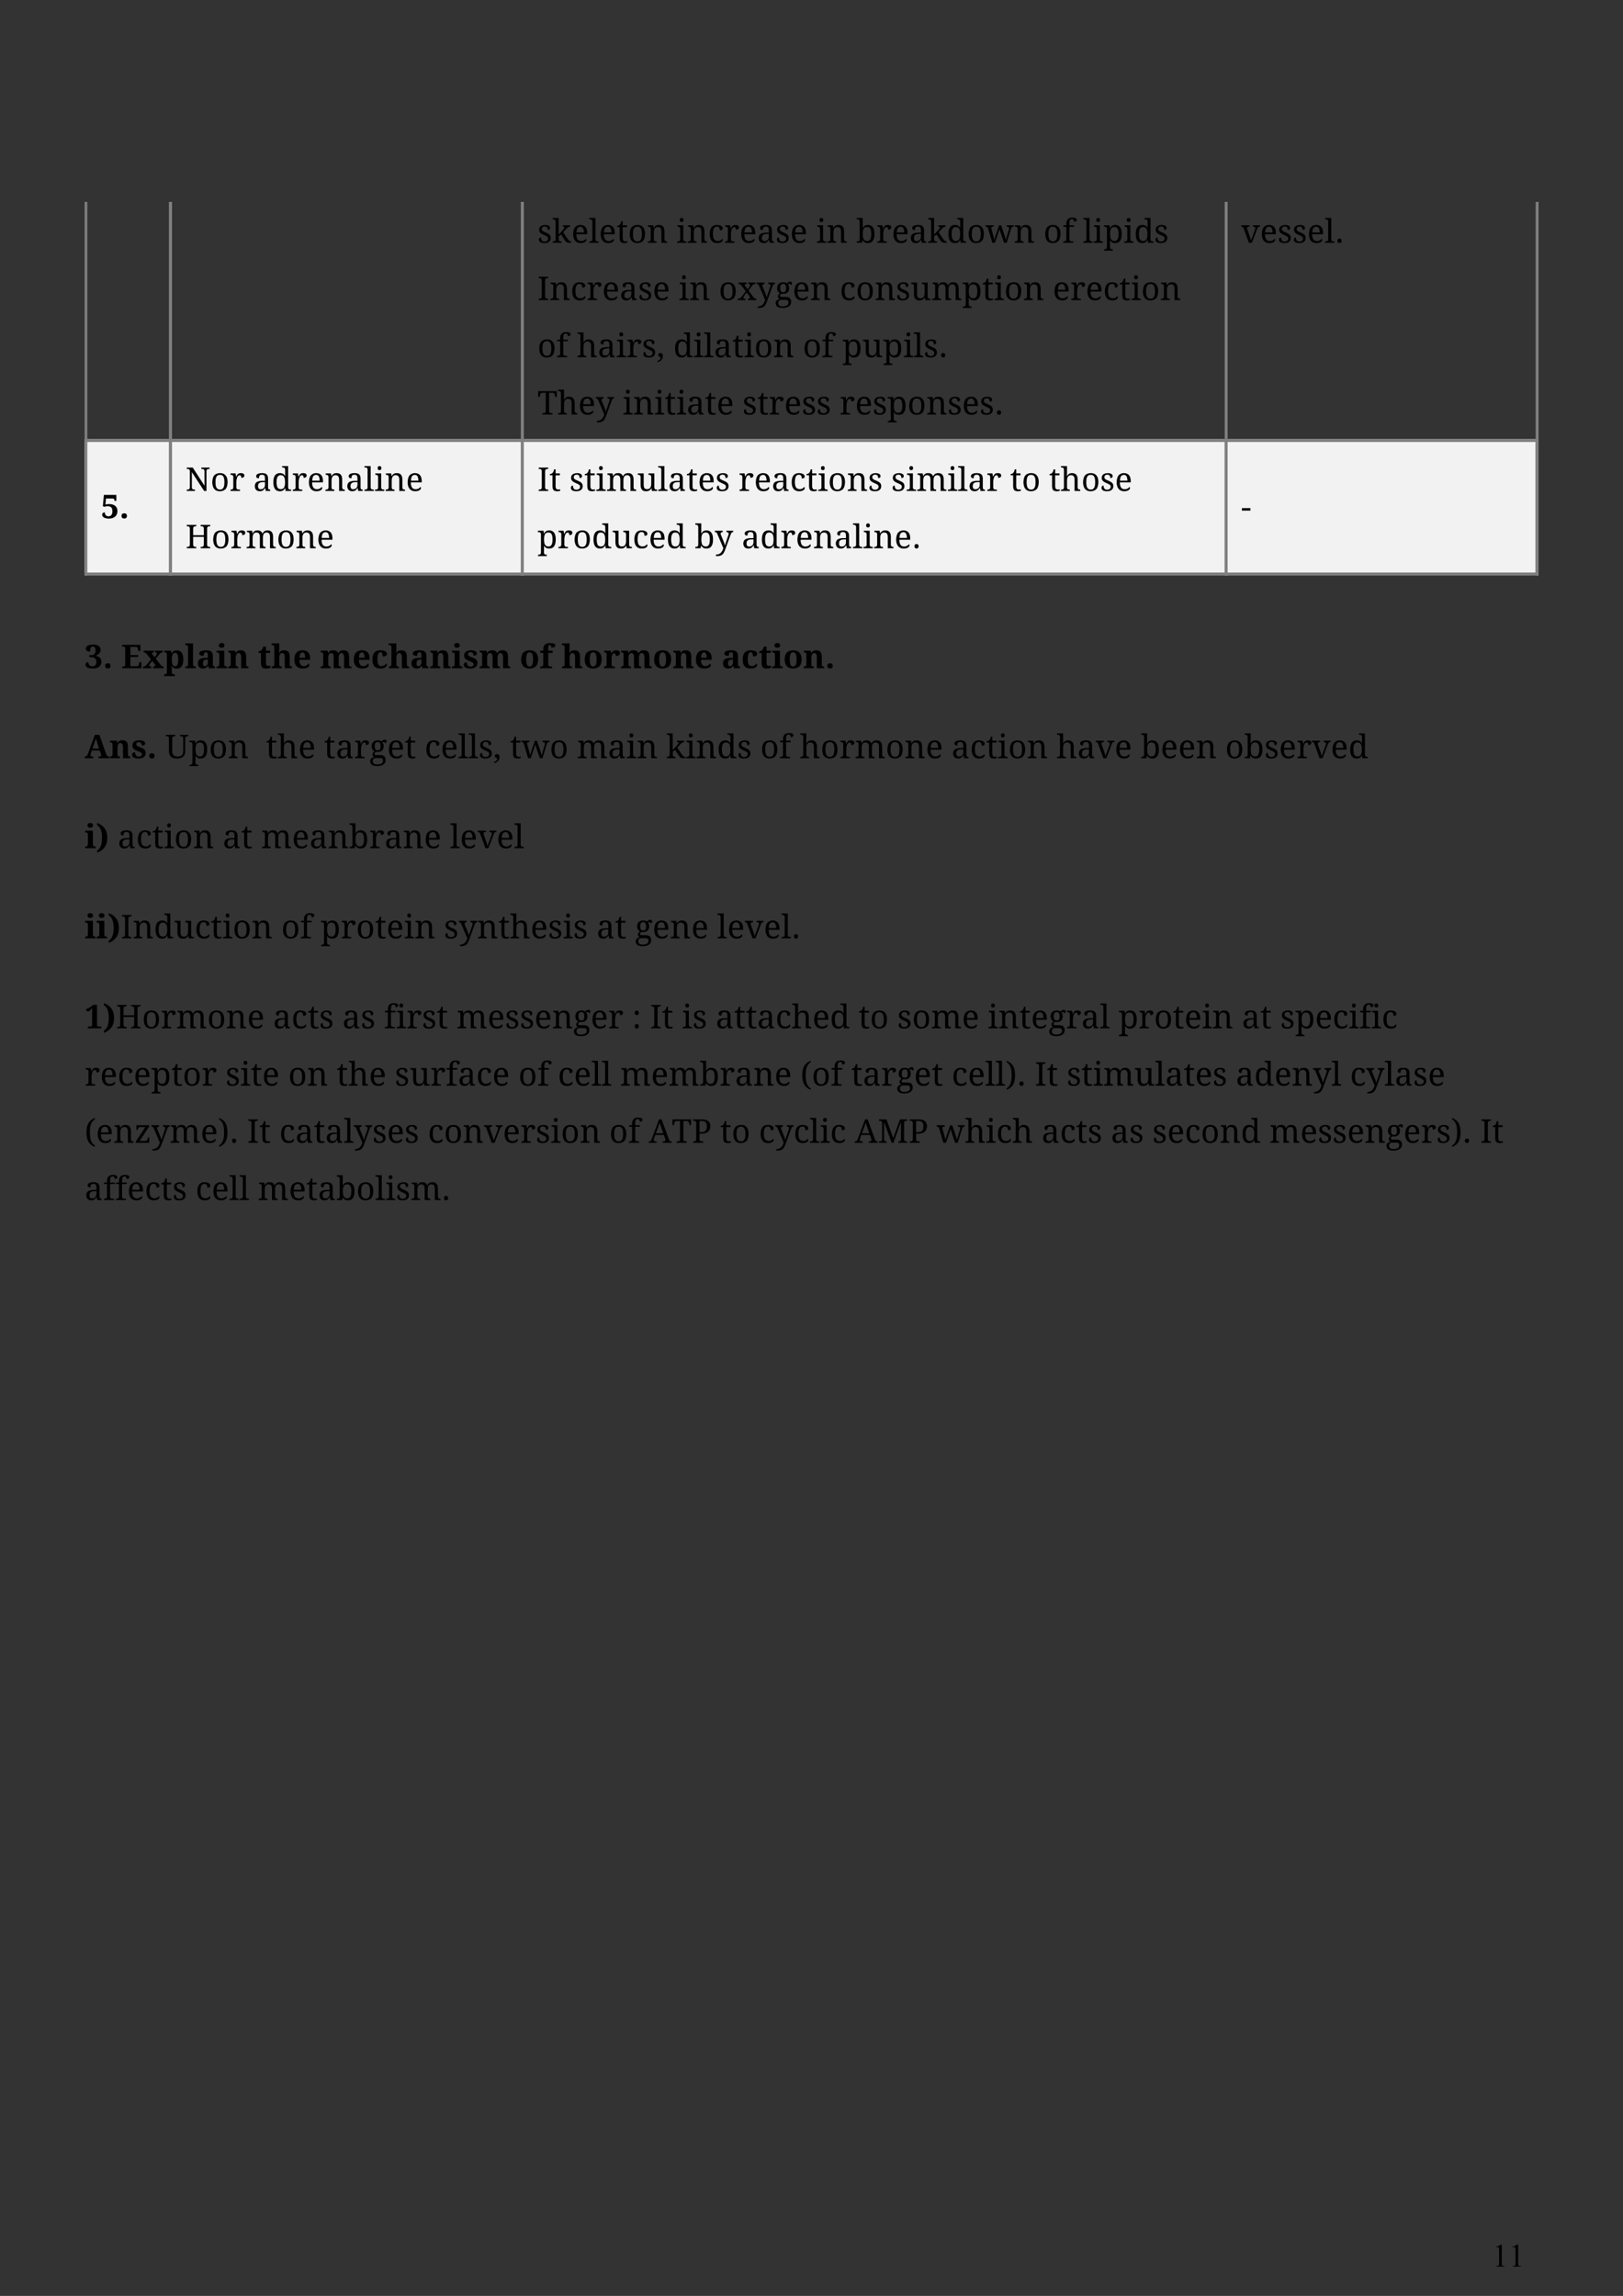<?xml version="1.0" encoding="UTF-8" standalone="no"?>
<!DOCTYPE svg PUBLIC "-//W3C//DTD SVG 1.1//EN"
"http://www.w3.org/Graphics/SVG/1.1/DTD/svg11.dtd">
<svg viewBox="0 0 909 1286" version="1.1" xmlns="http://www.w3.org/2000/svg" xmlns:xlink="http://www.w3.org/1999/xlink">
<rect x="0" y="0" width="909" height="1286" fill="#333333" stroke="none"/>
<defs>
<clipPath id="c0_324"><path d="M35.1,1194.7V113.1H873.9V1194.7Z" /></clipPath>
<style type="text/css"><![CDATA[
.g0_324{
fill: #F2F2F2;
}
.g1_324{
fill: #808080;
}
]]></style>
</defs>
<path d="M47.4,246H94.7v74.8H47.4V246Z" class="g0_324" />
<path d="M94.7,246H291.8v74.8H94.7V246Z" class="g0_324" />
<path d="M291.8,246H686v74.8H291.8V246Z" class="g0_324" />
<path d="M686,246H860.1v74.8H686V246Z" class="g0_324" />
<path d="M686,246H861.7v1.5H686V246Z" class="g1_324" />
<path d="M686,320.8H861.7v1.6H686v-1.6Z" class="g1_324" />
<path d="M686,246h1.5v76.4H686V246Z" class="g1_324" />
<path d="M860.1,246h1.6v76.4h-1.6V246Z" class="g1_324" />
<path d="M291.8,246H687.5v1.5H291.8V246Z" class="g1_324" />
<path d="M291.8,320.8H687.5v1.6H291.8v-1.6Z" class="g1_324" />
<path d="M291.8,246h1.5v76.4h-1.5V246Z" class="g1_324" />
<path d="M686,246h1.5v76.4H686V246Z" class="g1_324" />
<path d="M94.7,246H293.3v1.5H94.7V246Z" class="g1_324" />
<path d="M94.7,320.8H293.3v1.6H94.7v-1.6Z" class="g1_324" />
<path d="M94.7,246h1.6v76.4H94.7V246Z" class="g1_324" />
<path d="M291.8,246h1.5v76.4h-1.5V246Z" class="g1_324" />
<path d="M47.4,246H96.3v1.5H47.4V246Z" class="g1_324" />
<path d="M47.4,320.8H96.3v1.6H47.4v-1.6Z" class="g1_324" />
<path d="M47.4,246h1.5v76.4H47.4V246Z" class="g1_324" />
<path d="M94.7,246h1.6v76.4H94.7V246Z" class="g1_324" />
<path d="M686,246H861.7v1.5H686V246Z" class="g1_324" />
<g clip-path="url(#c0_324)">
<path d="M686,-145h1.5V247.5H686V-145Z" class="g1_324" />
<path d="M860.1,-145h1.6V247.5h-1.6V-145Z" class="g1_324" />
</g>
<path d="M291.8,246H687.5v1.5H291.8V246Z" class="g1_324" />
<g clip-path="url(#c0_324)">
<path d="M291.8,-145h1.5V247.5h-1.5V-145Z" class="g1_324" />
<path d="M686,-145h1.5V247.5H686V-145Z" class="g1_324" />
</g>
<path d="M94.7,246H293.3v1.5H94.7V246Z" class="g1_324" />
<g clip-path="url(#c0_324)">
<path d="M94.7,-145h1.6V247.5H94.7V-145Z" class="g1_324" />
<path d="M291.8,-145h1.5V247.5h-1.5V-145Z" class="g1_324" />
</g>
<path d="M47.4,246H96.3v1.5H47.4V246Z" class="g1_324" />
<g clip-path="url(#c0_324)">
<path d="M47.4,-145h1.5V247.5H47.4V-145Z" class="g1_324" />
<path d="M94.7,-145h1.6V247.5H94.7V-145Z" class="g1_324" />
<g fill="#000000" >
<use xlink:href="#f0_l" transform="matrix(12,0,0,12,301,136)" />
<use xlink:href="#f0_1a" transform="matrix(12,0,0,12,309.2,136)" />
<use xlink:href="#f0_9" transform="matrix(12,0,0,12,320,136)" />
<use xlink:href="#f0_a" transform="matrix(12,0,0,12,329.8,136)" />
<use xlink:href="#f0_9" transform="matrix(12,0,0,12,335.4,136)" />
<use xlink:href="#f0_c" transform="matrix(12,0,0,12,345.3,136)" />
<use xlink:href="#f0_d" transform="matrix(12,0,0,12,351.7,136)" />
<use xlink:href="#f0_5" transform="matrix(12,0,0,12,362.3,136)" />
<use xlink:href="#f0_4" transform="matrix(12,0,0,12,378.8,136)" />
<use xlink:href="#f0_5" transform="matrix(12,0,0,12,384.7,136)" />
<use xlink:href="#f0_q" transform="matrix(12,0,0,12,396.5,136)" />
<use xlink:href="#f0_3" transform="matrix(12,0,0,12,405.5,136)" />
<use xlink:href="#f0_9" transform="matrix(12,0,0,12,414.1,136)" />
<use xlink:href="#f0_6" transform="matrix(12,0,0,12,424,136)" />
<use xlink:href="#f0_l" transform="matrix(12,0,0,12,434.3,136)" />
<use xlink:href="#f0_9" transform="matrix(12,0,0,12,442.5,136)" />
<use xlink:href="#f0_4" transform="matrix(12,0,0,12,457.1,136)" />
<use xlink:href="#f0_5" transform="matrix(12,0,0,12,462.9,136)" />
<use xlink:href="#f0_y" transform="matrix(12,0,0,12,479.5,136)" />
<use xlink:href="#f0_3" transform="matrix(12,0,0,12,490.8,136)" />
<use xlink:href="#f0_9" transform="matrix(12,0,0,12,499.4,136)" />
<use xlink:href="#f0_6" transform="matrix(12,0,0,12,509.2,136)" />
<use xlink:href="#f0_1a" transform="matrix(12,0,0,12,519.5,136)" />
<use xlink:href="#f0_z" transform="matrix(12,0,0,12,530.2,136)" />
<use xlink:href="#f0_d" transform="matrix(12,0,0,12,541.5,136)" />
<use xlink:href="#f0_f" transform="matrix(12,0,0,12,552,136)" />
<use xlink:href="#f0_5" transform="matrix(12,0,0,12,567.8,136)" />
<use xlink:href="#f0_d" transform="matrix(12,0,0,12,584.4,136)" />
<use xlink:href="#f0_e" transform="matrix(12,0,0,12,595,136)" />
<use xlink:href="#f0_a" transform="matrix(12,0,0,12,606.5,136)" />
<use xlink:href="#f0_4" transform="matrix(12,0,0,12,612.1,136)" />
<use xlink:href="#f0_m" transform="matrix(12,0,0,12,618,136)" />
<use xlink:href="#f0_4" transform="matrix(12,0,0,12,629.2,136)" />
<use xlink:href="#f0_z" transform="matrix(12,0,0,12,635.1,136)" />
<use xlink:href="#f0_l" transform="matrix(12,0,0,12,646.3,136)" />
<use xlink:href="#f0_r" transform="matrix(12,0,0,12,301,168.1)" />
<use xlink:href="#f0_5" transform="matrix(12,0,0,12,307.7,168.1)" />
<use xlink:href="#f0_q" transform="matrix(12,0,0,12,319.5,168.1)" />
<use xlink:href="#f0_3" transform="matrix(12,0,0,12,328.5,168.1)" />
<use xlink:href="#f0_9" transform="matrix(12,0,0,12,337.2,168.1)" />
<use xlink:href="#f0_6" transform="matrix(12,0,0,12,347,168.1)" />
<use xlink:href="#f0_l" transform="matrix(12,0,0,12,357.3,168.1)" />
<use xlink:href="#f0_9" transform="matrix(12,0,0,12,365.5,168.1)" />
<use xlink:href="#f0_4" transform="matrix(12,0,0,12,380.1,168.1)" />
<use xlink:href="#f0_5" transform="matrix(12,0,0,12,386,168.1)" />
<use xlink:href="#f0_d" transform="matrix(12,0,0,12,402.5,168.1)" />
<use xlink:href="#f0_10" transform="matrix(12,0,0,12,413.1,168.1)" />
<use xlink:href="#f0_7" transform="matrix(12,0,0,12,423.7,168.1)" />
<use xlink:href="#f0_p" transform="matrix(12,0,0,12,434,168.1)" />
<use xlink:href="#f0_9" transform="matrix(12,0,0,12,443.9,168.1)" />
<use xlink:href="#f0_5" transform="matrix(12,0,0,12,453.7,168.1)" />
<use xlink:href="#f0_q" transform="matrix(12,0,0,12,470.3,168.1)" />
<use xlink:href="#f0_d" transform="matrix(12,0,0,12,479.3,168.1)" />
<use xlink:href="#f0_5" transform="matrix(12,0,0,12,489.9,168.1)" />
<use xlink:href="#f0_l" transform="matrix(12,0,0,12,501.7,168.1)" />
<use xlink:href="#f0_n" transform="matrix(12,0,0,12,509.9,168.1)" />
<use xlink:href="#f0_b" transform="matrix(12,0,0,12,521.6,168.1)" />
<use xlink:href="#f0_m" transform="matrix(12,0,0,12,538.9,168.1)" />
<use xlink:href="#f0_c" transform="matrix(12,0,0,12,550.1,168.1)" />
<use xlink:href="#f0_4" transform="matrix(12,0,0,12,556.6,168.1)" />
<use xlink:href="#f0_d" transform="matrix(12,0,0,12,562.4,168.1)" />
<use xlink:href="#f0_5" transform="matrix(12,0,0,12,573,168.1)" />
<use xlink:href="#f0_9" transform="matrix(12,0,0,12,589.6,168.1)" />
<use xlink:href="#f0_3" transform="matrix(12,0,0,12,599.4,168.1)" />
<use xlink:href="#f0_9" transform="matrix(12,0,0,12,608,168.1)" />
<use xlink:href="#f0_q" transform="matrix(12,0,0,12,617.8,168.1)" />
<use xlink:href="#f0_c" transform="matrix(12,0,0,12,626.8,168.1)" />
<use xlink:href="#f0_4" transform="matrix(12,0,0,12,633.3,168.1)" />
<use xlink:href="#f0_d" transform="matrix(12,0,0,12,639.1,168.1)" />
<use xlink:href="#f0_5" transform="matrix(12,0,0,12,649.7,168.1)" />
<use xlink:href="#f0_d" transform="matrix(12,0,0,12,301,200.1)" />
<use xlink:href="#f0_e" transform="matrix(12,0,0,12,311.5,200.1)" />
<use xlink:href="#f0_t" transform="matrix(12,0,0,12,323.1,200.1)" />
<use xlink:href="#f0_6" transform="matrix(12,0,0,12,334.7,200.1)" />
<use xlink:href="#f0_4" transform="matrix(12,0,0,12,345,200.1)" />
<use xlink:href="#f0_3" transform="matrix(12,0,0,12,350.8,200.1)" />
<use xlink:href="#f0_l" transform="matrix(12,0,0,12,359.5,200.1)" />
<use xlink:href="#f0_15" transform="matrix(12,0,0,12,367.7,200.1)" />
<use xlink:href="#f0_z" transform="matrix(12,0,0,12,377.1,200.1)" />
<use xlink:href="#f0_4" transform="matrix(12,0,0,12,388.3,200.1)" />
<use xlink:href="#f0_a" transform="matrix(12,0,0,12,394.1,200.1)" />
<use xlink:href="#f0_6" transform="matrix(12,0,0,12,399.8,200.1)" />
<use xlink:href="#f0_c" transform="matrix(12,0,0,12,410.1,200.1)" />
<use xlink:href="#f0_4" transform="matrix(12,0,0,12,416.6,200.1)" />
<use xlink:href="#f0_d" transform="matrix(12,0,0,12,422.4,200.1)" />
<use xlink:href="#f0_5" transform="matrix(12,0,0,12,433,200.1)" />
<use xlink:href="#f0_d" transform="matrix(12,0,0,12,449.6,200.1)" />
<use xlink:href="#f0_e" transform="matrix(12,0,0,12,460.1,200.1)" />
<use xlink:href="#f0_m" transform="matrix(12,0,0,12,471.7,200.1)" />
<use xlink:href="#f0_n" transform="matrix(12,0,0,12,482.9,200.1)" />
<use xlink:href="#f0_m" transform="matrix(12,0,0,12,494.5,200.1)" />
<use xlink:href="#f0_4" transform="matrix(12,0,0,12,505.8,200.1)" />
<use xlink:href="#f0_a" transform="matrix(12,0,0,12,511.6,200.1)" />
<use xlink:href="#f0_l" transform="matrix(12,0,0,12,517.3,200.1)" />
<use xlink:href="#f0_g" transform="matrix(12,0,0,12,525.6,200.1)" />
<use xlink:href="#f0_14" transform="matrix(12,0,0,12,301,232.2)" />
<use xlink:href="#f0_t" transform="matrix(12,0,0,12,312.2,232.2)" />
<use xlink:href="#f0_9" transform="matrix(12,0,0,12,323.8,232.2)" />
<use xlink:href="#f0_7" transform="matrix(12,0,0,12,333.6,232.2)" />
<use xlink:href="#f0_4" transform="matrix(12,0,0,12,348.7,232.2)" />
<use xlink:href="#f0_5" transform="matrix(12,0,0,12,354.6,232.2)" />
<use xlink:href="#f0_4" transform="matrix(12,0,0,12,366.4,232.2)" />
<use xlink:href="#f0_c" transform="matrix(12,0,0,12,372.2,232.2)" />
<use xlink:href="#f0_4" transform="matrix(12,0,0,12,378.7,232.2)" />
<use xlink:href="#f0_6" transform="matrix(12,0,0,12,384.5,232.2)" />
<use xlink:href="#f0_c" transform="matrix(12,0,0,12,394.8,232.2)" />
<use xlink:href="#f0_9" transform="matrix(12,0,0,12,401.3,232.2)" />
<use xlink:href="#f0_l" transform="matrix(12,0,0,12,415.8,232.2)" />
<use xlink:href="#f0_c" transform="matrix(12,0,0,12,424.1,232.2)" />
<use xlink:href="#f0_3" transform="matrix(12,0,0,12,430.5,232.2)" />
<use xlink:href="#f0_9" transform="matrix(12,0,0,12,439.2,232.2)" />
<use xlink:href="#f0_l" transform="matrix(12,0,0,12,449,232.2)" />
<use xlink:href="#f0_l" transform="matrix(12,0,0,12,457.2,232.2)" />
<use xlink:href="#f0_3" transform="matrix(12,0,0,12,470.2,232.2)" />
<use xlink:href="#f0_9" transform="matrix(12,0,0,12,478.9,232.2)" />
<use xlink:href="#f0_l" transform="matrix(12,0,0,12,488.7,232.2)" />
<use xlink:href="#f0_m" transform="matrix(12,0,0,12,496.9,232.2)" />
<use xlink:href="#f0_d" transform="matrix(12,0,0,12,508.2,232.2)" />
<use xlink:href="#f0_5" transform="matrix(12,0,0,12,518.8,232.2)" />
<use xlink:href="#f0_l" transform="matrix(12,0,0,12,530.6,232.2)" />
<use xlink:href="#f0_9" transform="matrix(12,0,0,12,538.8,232.2)" />
<use xlink:href="#f0_l" transform="matrix(12,0,0,12,548.6,232.2)" />
<use xlink:href="#f0_g" transform="matrix(12,0,0,12,556.9,232.2)" />
<use xlink:href="#f0_19" transform="matrix(12,0,0,12,695.1,136)" />
<use xlink:href="#f0_9" transform="matrix(12,0,0,12,705.7,136)" />
<use xlink:href="#f0_l" transform="matrix(12,0,0,12,715.5,136)" />
<use xlink:href="#f0_l" transform="matrix(12,0,0,12,723.8,136)" />
<use xlink:href="#f0_9" transform="matrix(12,0,0,12,732.1,136)" />
<use xlink:href="#f0_a" transform="matrix(12,0,0,12,741.9,136)" />
<use xlink:href="#f0_g" transform="matrix(12,0,0,12,747.6,136)" />
<use xlink:href="#f1_y" transform="matrix(12,0,0,12,56.5,290.3)" />
<use xlink:href="#f1_n" transform="matrix(12,0,0,12,66.8,290.3)" />
<use xlink:href="#f0_u" transform="matrix(12,0,0,12,103.9,275)" />
<use xlink:href="#f0_d" transform="matrix(12,0,0,12,117.9,275)" />
<use xlink:href="#f0_3" transform="matrix(12,0,0,12,128.5,275)" />
<use xlink:href="#f0_6" transform="matrix(12,0,0,12,141.8,275)" />
<use xlink:href="#f0_z" transform="matrix(12,0,0,12,152.1,275)" />
<use xlink:href="#f0_3" transform="matrix(12,0,0,12,163.4,275)" />
<use xlink:href="#f0_9" transform="matrix(12,0,0,12,172,275)" />
<use xlink:href="#f0_5" transform="matrix(12,0,0,12,181.8,275)" />
<use xlink:href="#f0_6" transform="matrix(12,0,0,12,193.6,275)" />
<use xlink:href="#f0_a" transform="matrix(12,0,0,12,203.9,275)" />
<use xlink:href="#f0_4" transform="matrix(12,0,0,12,209.6,275)" />
<use xlink:href="#f0_5" transform="matrix(12,0,0,12,215.5,275)" />
<use xlink:href="#f0_9" transform="matrix(12,0,0,12,227.3,275)" />
<use xlink:href="#f0_j" transform="matrix(12,0,0,12,103.9,307.1)" />
<use xlink:href="#f0_d" transform="matrix(12,0,0,12,118.4,307.1)" />
<use xlink:href="#f0_3" transform="matrix(12,0,0,12,129,307.1)" />
<use xlink:href="#f0_b" transform="matrix(12,0,0,12,137.6,307.1)" />
<use xlink:href="#f0_d" transform="matrix(12,0,0,12,154.9,307.1)" />
<use xlink:href="#f0_5" transform="matrix(12,0,0,12,165.5,307.1)" />
<use xlink:href="#f0_9" transform="matrix(12,0,0,12,177.3,307.1)" />
<use xlink:href="#f0_r" transform="matrix(12,0,0,12,301,275)" />
<use xlink:href="#f0_c" transform="matrix(12,0,0,12,307.7,275)" />
<use xlink:href="#f0_l" transform="matrix(12,0,0,12,318.9,275)" />
<use xlink:href="#f0_c" transform="matrix(12,0,0,12,327.2,275)" />
<use xlink:href="#f0_4" transform="matrix(12,0,0,12,333.6,275)" />
<use xlink:href="#f0_b" transform="matrix(12,0,0,12,339.5,275)" />
<use xlink:href="#f0_n" transform="matrix(12,0,0,12,356.8,275)" />
<use xlink:href="#f0_a" transform="matrix(12,0,0,12,368.4,275)" />
<use xlink:href="#f0_6" transform="matrix(12,0,0,12,374.1,275)" />
<use xlink:href="#f0_c" transform="matrix(12,0,0,12,384.4,275)" />
<use xlink:href="#f0_9" transform="matrix(12,0,0,12,390.8,275)" />
<use xlink:href="#f0_l" transform="matrix(12,0,0,12,400.6,275)" />
<use xlink:href="#f0_3" transform="matrix(12,0,0,12,413.6,275)" />
<use xlink:href="#f0_9" transform="matrix(12,0,0,12,422.3,275)" />
<use xlink:href="#f0_6" transform="matrix(12,0,0,12,432.1,275)" />
<use xlink:href="#f0_q" transform="matrix(12,0,0,12,442.4,275)" />
<use xlink:href="#f0_c" transform="matrix(12,0,0,12,451.4,275)" />
<use xlink:href="#f0_4" transform="matrix(12,0,0,12,457.9,275)" />
<use xlink:href="#f0_d" transform="matrix(12,0,0,12,463.7,275)" />
<use xlink:href="#f0_5" transform="matrix(12,0,0,12,474.3,275)" />
<use xlink:href="#f0_l" transform="matrix(12,0,0,12,486.1,275)" />
<use xlink:href="#f0_l" transform="matrix(12,0,0,12,499.1,275)" />
<use xlink:href="#f0_4" transform="matrix(12,0,0,12,507.4,275)" />
<use xlink:href="#f0_b" transform="matrix(12,0,0,12,513.2,275)" />
<use xlink:href="#f0_4" transform="matrix(12,0,0,12,530.5,275)" />
<use xlink:href="#f0_a" transform="matrix(12,0,0,12,536.4,275)" />
<use xlink:href="#f0_6" transform="matrix(12,0,0,12,542.1,275)" />
<use xlink:href="#f0_3" transform="matrix(12,0,0,12,552.4,275)" />
<use xlink:href="#f0_c" transform="matrix(12,0,0,12,565.7,275)" />
<use xlink:href="#f0_d" transform="matrix(12,0,0,12,572.2,275)" />
<use xlink:href="#f0_c" transform="matrix(12,0,0,12,587.5,275)" />
<use xlink:href="#f0_t" transform="matrix(12,0,0,12,593.9,275)" />
<use xlink:href="#f0_d" transform="matrix(12,0,0,12,605.6,275)" />
<use xlink:href="#f0_l" transform="matrix(12,0,0,12,616.1,275)" />
<use xlink:href="#f0_9" transform="matrix(12,0,0,12,624.4,275)" />
<use xlink:href="#f0_m" transform="matrix(12,0,0,12,301,307.1)" />
<use xlink:href="#f0_3" transform="matrix(12,0,0,12,312.2,307.1)" />
<use xlink:href="#f0_d" transform="matrix(12,0,0,12,320.8,307.1)" />
<use xlink:href="#f0_z" transform="matrix(12,0,0,12,331.4,307.1)" />
<use xlink:href="#f0_n" transform="matrix(12,0,0,12,342.7,307.1)" />
<use xlink:href="#f0_q" transform="matrix(12,0,0,12,354.3,307.1)" />
<use xlink:href="#f0_9" transform="matrix(12,0,0,12,363.3,307.1)" />
<use xlink:href="#f0_z" transform="matrix(12,0,0,12,373.1,307.1)" />
<use xlink:href="#f0_y" transform="matrix(12,0,0,12,389.1,307.1)" />
<use xlink:href="#f0_7" transform="matrix(12,0,0,12,400.3,307.1)" />
<use xlink:href="#f0_6" transform="matrix(12,0,0,12,415.4,307.1)" />
<use xlink:href="#f0_z" transform="matrix(12,0,0,12,425.7,307.1)" />
<use xlink:href="#f0_3" transform="matrix(12,0,0,12,437,307.1)" />
<use xlink:href="#f0_9" transform="matrix(12,0,0,12,445.6,307.1)" />
<use xlink:href="#f0_5" transform="matrix(12,0,0,12,455.4,307.1)" />
<use xlink:href="#f0_6" transform="matrix(12,0,0,12,467.2,307.1)" />
<use xlink:href="#f0_a" transform="matrix(12,0,0,12,477.5,307.1)" />
<use xlink:href="#f0_4" transform="matrix(12,0,0,12,483.2,307.1)" />
<use xlink:href="#f0_5" transform="matrix(12,0,0,12,489.1,307.1)" />
<use xlink:href="#f0_9" transform="matrix(12,0,0,12,500.9,307.1)" />
<use xlink:href="#f0_g" transform="matrix(12,0,0,12,510.7,307.1)" />
<use xlink:href="#f0_1c" transform="matrix(12,0,0,12,695.1,290.3)" />
<use xlink:href="#f1_12" transform="matrix(12,0,0,12,47.4,374.3)" />
<use xlink:href="#f1_n" transform="matrix(12,0,0,12,57.6,374.3)" />
<use xlink:href="#f1_k" transform="matrix(12,0,0,12,67.9,374.3)" />
<use xlink:href="#f1_1a" transform="matrix(12,0,0,12,79.9,374.3)" />
<use xlink:href="#f1_v" transform="matrix(12,0,0,12,91.7,374.3)" />
<use xlink:href="#f1_8" transform="matrix(12,0,0,12,103.5,374.3)" />
<use xlink:href="#f1_3" transform="matrix(12,0,0,12,110,374.3)" />
<use xlink:href="#f1_7" transform="matrix(12,0,0,12,121,374.3)" />
<use xlink:href="#f1_d" transform="matrix(12,0,0,12,127.4,374.3)" />
<use xlink:href="#f1_4" transform="matrix(12,0,0,12,144.4,374.3)" />
<use xlink:href="#f1_x" transform="matrix(12,0,0,12,151.8,374.3)" />
<use xlink:href="#f1_5" transform="matrix(12,0,0,12,164,374.3)" />
<use xlink:href="#f1_f" transform="matrix(12,0,0,12,179.2,374.3)" />
<use xlink:href="#f1_5" transform="matrix(12,0,0,12,197.3,374.3)" />
<use xlink:href="#f1_o" transform="matrix(12,0,0,12,207.7,374.3)" />
<use xlink:href="#f1_x" transform="matrix(12,0,0,12,217.4,374.3)" />
<use xlink:href="#f1_3" transform="matrix(12,0,0,12,229.6,374.3)" />
<use xlink:href="#f1_d" transform="matrix(12,0,0,12,240.6,374.3)" />
<use xlink:href="#f1_7" transform="matrix(12,0,0,12,252.8,374.3)" />
<use xlink:href="#f1_s" transform="matrix(12,0,0,12,259.2,374.3)" />
<use xlink:href="#f1_f" transform="matrix(12,0,0,12,268.2,374.3)" />
<use xlink:href="#f1_b" transform="matrix(12,0,0,12,291,374.3)" />
<use xlink:href="#f1_e" transform="matrix(12,0,0,12,302.2,374.3)" />
<use xlink:href="#f1_x" transform="matrix(12,0,0,12,314.4,374.3)" />
<use xlink:href="#f1_b" transform="matrix(12,0,0,12,326.6,374.3)" />
<use xlink:href="#f1_6" transform="matrix(12,0,0,12,337.9,374.3)" />
<use xlink:href="#f1_f" transform="matrix(12,0,0,12,347.4,374.3)" />
<use xlink:href="#f1_b" transform="matrix(12,0,0,12,365.5,374.3)" />
<use xlink:href="#f1_d" transform="matrix(12,0,0,12,376.7,374.3)" />
<use xlink:href="#f1_5" transform="matrix(12,0,0,12,388.9,374.3)" />
<use xlink:href="#f1_3" transform="matrix(12,0,0,12,404.1,374.3)" />
<use xlink:href="#f1_o" transform="matrix(12,0,0,12,415.1,374.3)" />
<use xlink:href="#f1_4" transform="matrix(12,0,0,12,424.8,374.3)" />
<use xlink:href="#f1_7" transform="matrix(12,0,0,12,432.2,374.3)" />
<use xlink:href="#f1_b" transform="matrix(12,0,0,12,438.6,374.3)" />
<use xlink:href="#f1_d" transform="matrix(12,0,0,12,449.8,374.3)" />
<use xlink:href="#f1_n" transform="matrix(12,0,0,12,462.1,374.3)" />
<use xlink:href="#f1_17" transform="matrix(12,0,0,12,47.4,424.7)" />
<use xlink:href="#f1_d" transform="matrix(12,0,0,12,61.2,424.7)" />
<use xlink:href="#f1_s" transform="matrix(12,0,0,12,73.4,424.7)" />
<use xlink:href="#f1_n" transform="matrix(12,0,0,12,82.3,424.7)" />
<use xlink:href="#f0_2" transform="matrix(12,0,0,12,92.6,424.7)" />
<use xlink:href="#f0_m" transform="matrix(12,0,0,12,105.8,424.7)" />
<use xlink:href="#f0_d" transform="matrix(12,0,0,12,117,424.7)" />
<use xlink:href="#f0_5" transform="matrix(12,0,0,12,127.6,424.7)" />
<use xlink:href="#f0_c" transform="matrix(12,0,0,12,148.9,424.7)" />
<use xlink:href="#f0_t" transform="matrix(12,0,0,12,155.3,424.7)" />
<use xlink:href="#f0_9" transform="matrix(12,0,0,12,167,424.7)" />
<use xlink:href="#f0_c" transform="matrix(12,0,0,12,181.5,424.7)" />
<use xlink:href="#f0_6" transform="matrix(12,0,0,12,188,424.7)" />
<use xlink:href="#f0_3" transform="matrix(12,0,0,12,198.3,424.7)" />
<use xlink:href="#f0_p" transform="matrix(12,0,0,12,206.9,424.7)" />
<use xlink:href="#f0_9" transform="matrix(12,0,0,12,216.8,424.7)" />
<use xlink:href="#f0_c" transform="matrix(12,0,0,12,226.6,424.7)" />
<use xlink:href="#f0_q" transform="matrix(12,0,0,12,237.8,424.7)" />
<use xlink:href="#f0_9" transform="matrix(12,0,0,12,246.8,424.7)" />
<use xlink:href="#f0_a" transform="matrix(12,0,0,12,256.6,424.7)" />
<use xlink:href="#f0_a" transform="matrix(12,0,0,12,262.3,424.7)" />
<use xlink:href="#f0_l" transform="matrix(12,0,0,12,268,424.7)" />
<use xlink:href="#f0_15" transform="matrix(12,0,0,12,276.2,424.7)" />
<use xlink:href="#f0_c" transform="matrix(12,0,0,12,285.6,424.7)" />
<use xlink:href="#f0_f" transform="matrix(12,0,0,12,292,424.7)" />
<use xlink:href="#f0_d" transform="matrix(12,0,0,12,307.8,424.7)" />
<use xlink:href="#f0_b" transform="matrix(12,0,0,12,323.1,424.7)" />
<use xlink:href="#f0_6" transform="matrix(12,0,0,12,340.4,424.7)" />
<use xlink:href="#f0_4" transform="matrix(12,0,0,12,350.7,424.7)" />
<use xlink:href="#f0_5" transform="matrix(12,0,0,12,356.6,424.7)" />
<use xlink:href="#f0_1a" transform="matrix(12,0,0,12,373.1,424.7)" />
<use xlink:href="#f0_4" transform="matrix(12,0,0,12,383.9,424.7)" />
<use xlink:href="#f0_5" transform="matrix(12,0,0,12,389.7,424.7)" />
<use xlink:href="#f0_z" transform="matrix(12,0,0,12,401.5,424.7)" />
<use xlink:href="#f0_l" transform="matrix(12,0,0,12,412.8,424.7)" />
<use xlink:href="#f0_d" transform="matrix(12,0,0,12,425.8,424.7)" />
<use xlink:href="#f0_e" transform="matrix(12,0,0,12,436.3,424.7)" />
<use xlink:href="#f0_t" transform="matrix(12,0,0,12,447.9,424.7)" />
<use xlink:href="#f0_d" transform="matrix(12,0,0,12,459.5,424.7)" />
<use xlink:href="#f0_3" transform="matrix(12,0,0,12,470.1,424.7)" />
<use xlink:href="#f0_b" transform="matrix(12,0,0,12,478.7,424.7)" />
<use xlink:href="#f0_d" transform="matrix(12,0,0,12,496,424.7)" />
<use xlink:href="#f0_5" transform="matrix(12,0,0,12,506.6,424.7)" />
<use xlink:href="#f0_9" transform="matrix(12,0,0,12,518.4,424.7)" />
<use xlink:href="#f0_6" transform="matrix(12,0,0,12,532.9,424.7)" />
<use xlink:href="#f0_q" transform="matrix(12,0,0,12,543.2,424.7)" />
<use xlink:href="#f0_c" transform="matrix(12,0,0,12,552.3,424.7)" />
<use xlink:href="#f0_4" transform="matrix(12,0,0,12,558.7,424.7)" />
<use xlink:href="#f0_d" transform="matrix(12,0,0,12,564.6,424.7)" />
<use xlink:href="#f0_5" transform="matrix(12,0,0,12,575.1,424.7)" />
<use xlink:href="#f0_t" transform="matrix(12,0,0,12,591.7,424.7)" />
<use xlink:href="#f0_6" transform="matrix(12,0,0,12,603.3,424.7)" />
<use xlink:href="#f0_19" transform="matrix(12,0,0,12,613.6,424.7)" />
<use xlink:href="#f0_9" transform="matrix(12,0,0,12,624.2,424.7)" />
<use xlink:href="#f0_y" transform="matrix(12,0,0,12,638.8,424.7)" />
<use xlink:href="#f0_9" transform="matrix(12,0,0,12,650,424.7)" />
<use xlink:href="#f0_9" transform="matrix(12,0,0,12,659.9,424.7)" />
<use xlink:href="#f0_5" transform="matrix(12,0,0,12,669.7,424.7)" />
<use xlink:href="#f0_d" transform="matrix(12,0,0,12,686.2,424.7)" />
<use xlink:href="#f0_y" transform="matrix(12,0,0,12,696.8,424.7)" />
<use xlink:href="#f0_l" transform="matrix(12,0,0,12,708.1,424.7)" />
<use xlink:href="#f0_9" transform="matrix(12,0,0,12,716.3,424.7)" />
<use xlink:href="#f0_3" transform="matrix(12,0,0,12,726.1,424.7)" />
<use xlink:href="#f0_19" transform="matrix(12,0,0,12,734.7,424.7)" />
<use xlink:href="#f0_9" transform="matrix(12,0,0,12,745.3,424.7)" />
<use xlink:href="#f0_z" transform="matrix(12,0,0,12,755.2,424.7)" />
<use xlink:href="#f1_7" transform="matrix(12,0,0,12,47.4,475.1)" />
<use xlink:href="#f1_11" transform="matrix(12,0,0,12,53.8,475.1)" />
<use xlink:href="#f0_6" transform="matrix(12,0,0,12,65.9,475.1)" />
<use xlink:href="#f0_q" transform="matrix(12,0,0,12,76.2,475.1)" />
<use xlink:href="#f0_c" transform="matrix(12,0,0,12,85.2,475.1)" />
<use xlink:href="#f0_4" transform="matrix(12,0,0,12,91.7,475.1)" />
<use xlink:href="#f0_d" transform="matrix(12,0,0,12,97.5,475.1)" />
<use xlink:href="#f0_5" transform="matrix(12,0,0,12,108.1,475.1)" />
<use xlink:href="#f0_6" transform="matrix(12,0,0,12,124.7,475.1)" />
<use xlink:href="#f0_c" transform="matrix(12,0,0,12,135,475.1)" />
<use xlink:href="#f0_b" transform="matrix(12,0,0,12,146.2,475.1)" />
<use xlink:href="#f0_9" transform="matrix(12,0,0,12,163.5,475.1)" />
<use xlink:href="#f0_6" transform="matrix(12,0,0,12,173.3,475.1)" />
<use xlink:href="#f0_5" transform="matrix(12,0,0,12,183.6,475.1)" />
<use xlink:href="#f0_y" transform="matrix(12,0,0,12,195.4,475.1)" />
<use xlink:href="#f0_3" transform="matrix(12,0,0,12,206.7,475.1)" />
<use xlink:href="#f0_6" transform="matrix(12,0,0,12,215.3,475.1)" />
<use xlink:href="#f0_5" transform="matrix(12,0,0,12,225.6,475.1)" />
<use xlink:href="#f0_9" transform="matrix(12,0,0,12,237.4,475.1)" />
<use xlink:href="#f0_a" transform="matrix(12,0,0,12,252,475.1)" />
<use xlink:href="#f0_9" transform="matrix(12,0,0,12,257.6,475.1)" />
<use xlink:href="#f0_19" transform="matrix(12,0,0,12,267.5,475.1)" />
<use xlink:href="#f0_9" transform="matrix(12,0,0,12,278.1,475.1)" />
<use xlink:href="#f0_a" transform="matrix(12,0,0,12,287.9,475.1)" />
<use xlink:href="#f1_7" transform="matrix(12,0,0,12,47.4,525.6)" />
<use xlink:href="#f1_7" transform="matrix(12,0,0,12,53.8,525.6)" />
<use xlink:href="#f1_11" transform="matrix(12,0,0,12,60.3,525.6)" />
<use xlink:href="#f0_r" transform="matrix(12,0,0,12,67.6,525.6)" />
<use xlink:href="#f0_5" transform="matrix(12,0,0,12,74.3,525.6)" />
<use xlink:href="#f0_z" transform="matrix(12,0,0,12,86.1,525.6)" />
<use xlink:href="#f0_n" transform="matrix(12,0,0,12,97.4,525.6)" />
<use xlink:href="#f0_q" transform="matrix(12,0,0,12,109,525.6)" />
<use xlink:href="#f0_c" transform="matrix(12,0,0,12,118,525.6)" />
<use xlink:href="#f0_4" transform="matrix(12,0,0,12,124.5,525.6)" />
<use xlink:href="#f0_d" transform="matrix(12,0,0,12,130.3,525.6)" />
<use xlink:href="#f0_5" transform="matrix(12,0,0,12,140.9,525.6)" />
<use xlink:href="#f0_d" transform="matrix(12,0,0,12,157.5,525.6)" />
<use xlink:href="#f0_e" transform="matrix(12,0,0,12,168,525.6)" />
<use xlink:href="#f0_m" transform="matrix(12,0,0,12,179.5,525.6)" />
<use xlink:href="#f0_3" transform="matrix(12,0,0,12,190.8,525.6)" />
<use xlink:href="#f0_d" transform="matrix(12,0,0,12,199.4,525.6)" />
<use xlink:href="#f0_c" transform="matrix(12,0,0,12,210,525.6)" />
<use xlink:href="#f0_9" transform="matrix(12,0,0,12,216.4,525.6)" />
<use xlink:href="#f0_4" transform="matrix(12,0,0,12,226.2,525.6)" />
<use xlink:href="#f0_5" transform="matrix(12,0,0,12,232.1,525.6)" />
<use xlink:href="#f0_l" transform="matrix(12,0,0,12,248.6,525.6)" />
<use xlink:href="#f0_7" transform="matrix(12,0,0,12,256.9,525.6)" />
<use xlink:href="#f0_5" transform="matrix(12,0,0,12,267.2,525.6)" />
<use xlink:href="#f0_c" transform="matrix(12,0,0,12,279.1,525.6)" />
<use xlink:href="#f0_t" transform="matrix(12,0,0,12,285.5,525.6)" />
<use xlink:href="#f0_9" transform="matrix(12,0,0,12,297.1,525.6)" />
<use xlink:href="#f0_l" transform="matrix(12,0,0,12,306.9,525.6)" />
<use xlink:href="#f0_4" transform="matrix(12,0,0,12,315.2,525.6)" />
<use xlink:href="#f0_l" transform="matrix(12,0,0,12,321,525.6)" />
<use xlink:href="#f0_6" transform="matrix(12,0,0,12,334.1,525.6)" />
<use xlink:href="#f0_c" transform="matrix(12,0,0,12,344.4,525.6)" />
<use xlink:href="#f0_p" transform="matrix(12,0,0,12,355.6,525.6)" />
<use xlink:href="#f0_9" transform="matrix(12,0,0,12,365.4,525.6)" />
<use xlink:href="#f0_5" transform="matrix(12,0,0,12,375.2,525.6)" />
<use xlink:href="#f0_9" transform="matrix(12,0,0,12,387.1,525.6)" />
<use xlink:href="#f0_a" transform="matrix(12,0,0,12,401.6,525.6)" />
<use xlink:href="#f0_9" transform="matrix(12,0,0,12,407.3,525.6)" />
<use xlink:href="#f0_19" transform="matrix(12,0,0,12,417.1,525.6)" />
<use xlink:href="#f0_9" transform="matrix(12,0,0,12,427.7,525.6)" />
<use xlink:href="#f0_a" transform="matrix(12,0,0,12,437.5,525.6)" />
<use xlink:href="#f0_g" transform="matrix(12,0,0,12,443.2,525.6)" />
<use xlink:href="#f1_p" transform="matrix(12,0,0,12,47.4,576)" />
<use xlink:href="#f1_11" transform="matrix(12,0,0,12,57.6,576)" />
<use xlink:href="#f0_j" transform="matrix(12,0,0,12,64.9,576)" />
<use xlink:href="#f0_d" transform="matrix(12,0,0,12,79.5,576)" />
<use xlink:href="#f0_3" transform="matrix(12,0,0,12,90,576)" />
<use xlink:href="#f0_b" transform="matrix(12,0,0,12,98.7,576)" />
<use xlink:href="#f0_d" transform="matrix(12,0,0,12,116,576)" />
<use xlink:href="#f0_5" transform="matrix(12,0,0,12,126.5,576)" />
<use xlink:href="#f0_9" transform="matrix(12,0,0,12,138.4,576)" />
<use xlink:href="#f0_6" transform="matrix(12,0,0,12,152.9,576)" />
<use xlink:href="#f0_q" transform="matrix(12,0,0,12,163.2,576)" />
<use xlink:href="#f0_c" transform="matrix(12,0,0,12,172.3,576)" />
<use xlink:href="#f0_l" transform="matrix(12,0,0,12,178.7,576)" />
<use xlink:href="#f0_6" transform="matrix(12,0,0,12,191.7,576)" />
<use xlink:href="#f0_l" transform="matrix(12,0,0,12,202,576)" />
<use xlink:href="#f0_e" transform="matrix(12,0,0,12,215,576)" />
<use xlink:href="#f0_4" transform="matrix(12,0,0,12,221.8,576)" />
<use xlink:href="#f0_3" transform="matrix(12,0,0,12,227.6,576)" />
<use xlink:href="#f0_l" transform="matrix(12,0,0,12,236.3,576)" />
<use xlink:href="#f0_c" transform="matrix(12,0,0,12,244.5,576)" />
<use xlink:href="#f0_b" transform="matrix(12,0,0,12,255.7,576)" />
<use xlink:href="#f0_9" transform="matrix(12,0,0,12,273,576)" />
<use xlink:href="#f0_l" transform="matrix(12,0,0,12,282.8,576)" />
<use xlink:href="#f0_l" transform="matrix(12,0,0,12,291.1,576)" />
<use xlink:href="#f0_9" transform="matrix(12,0,0,12,299.3,576)" />
<use xlink:href="#f0_5" transform="matrix(12,0,0,12,309.2,576)" />
<use xlink:href="#f0_p" transform="matrix(12,0,0,12,321,576)" />
<use xlink:href="#f0_9" transform="matrix(12,0,0,12,330.8,576)" />
<use xlink:href="#f0_3" transform="matrix(12,0,0,12,340.6,576)" />
<use xlink:href="#f0_1f" transform="matrix(12,0,0,12,354,576)" />
<use xlink:href="#f0_r" transform="matrix(12,0,0,12,364,576)" />
<use xlink:href="#f0_c" transform="matrix(12,0,0,12,370.7,576)" />
<use xlink:href="#f0_4" transform="matrix(12,0,0,12,381.9,576)" />
<use xlink:href="#f0_l" transform="matrix(12,0,0,12,387.8,576)" />
<use xlink:href="#f0_6" transform="matrix(12,0,0,12,400.8,576)" />
<use xlink:href="#f0_c" transform="matrix(12,0,0,12,411.1,576)" />
<use xlink:href="#f0_c" transform="matrix(12,0,0,12,417.6,576)" />
<use xlink:href="#f0_6" transform="matrix(12,0,0,12,424,576)" />
<use xlink:href="#f0_q" transform="matrix(12,0,0,12,434.3,576)" />
<use xlink:href="#f0_t" transform="matrix(12,0,0,12,443.3,576)" />
<use xlink:href="#f0_9" transform="matrix(12,0,0,12,455,576)" />
<use xlink:href="#f0_z" transform="matrix(12,0,0,12,464.8,576)" />
<use xlink:href="#f0_c" transform="matrix(12,0,0,12,480.8,576)" />
<use xlink:href="#f0_d" transform="matrix(12,0,0,12,487.2,576)" />
<use xlink:href="#f0_l" transform="matrix(12,0,0,12,502.5,576)" />
<use xlink:href="#f0_d" transform="matrix(12,0,0,12,510.8,576)" />
<use xlink:href="#f0_b" transform="matrix(12,0,0,12,521.4,576)" />
<use xlink:href="#f0_9" transform="matrix(12,0,0,12,538.7,576)" />
<use xlink:href="#f0_4" transform="matrix(12,0,0,12,553.2,576)" />
<use xlink:href="#f0_5" transform="matrix(12,0,0,12,559.1,576)" />
<use xlink:href="#f0_c" transform="matrix(12,0,0,12,570.9,576)" />
<use xlink:href="#f0_9" transform="matrix(12,0,0,12,577.4,576)" />
<use xlink:href="#f0_p" transform="matrix(12,0,0,12,587.2,576)" />
<use xlink:href="#f0_3" transform="matrix(12,0,0,12,597,576)" />
<use xlink:href="#f0_6" transform="matrix(12,0,0,12,605.6,576)" />
<use xlink:href="#f0_a" transform="matrix(12,0,0,12,616,576)" />
<use xlink:href="#f0_m" transform="matrix(12,0,0,12,626.4,576)" />
<use xlink:href="#f0_3" transform="matrix(12,0,0,12,637.6,576)" />
<use xlink:href="#f0_d" transform="matrix(12,0,0,12,646.3,576)" />
<use xlink:href="#f0_c" transform="matrix(12,0,0,12,656.8,576)" />
<use xlink:href="#f0_9" transform="matrix(12,0,0,12,663.3,576)" />
<use xlink:href="#f0_4" transform="matrix(12,0,0,12,673.1,576)" />
<use xlink:href="#f0_5" transform="matrix(12,0,0,12,678.9,576)" />
<use xlink:href="#f0_6" transform="matrix(12,0,0,12,695.5,576)" />
<use xlink:href="#f0_c" transform="matrix(12,0,0,12,705.8,576)" />
<use xlink:href="#f0_l" transform="matrix(12,0,0,12,717,576)" />
<use xlink:href="#f0_m" transform="matrix(12,0,0,12,725.3,576)" />
<use xlink:href="#f0_9" transform="matrix(12,0,0,12,736.5,576)" />
<use xlink:href="#f0_q" transform="matrix(12,0,0,12,746.3,576)" />
<use xlink:href="#f0_4" transform="matrix(12,0,0,12,755.3,576)" />
<use xlink:href="#f0_e" transform="matrix(12,0,0,12,761.2,576)" />
<use xlink:href="#f0_4" transform="matrix(12,0,0,12,767.9,576)" />
<use xlink:href="#f0_q" transform="matrix(12,0,0,12,773.8,576)" />
<use xlink:href="#f0_3" transform="matrix(12,0,0,12,47.4,608.1)" />
<use xlink:href="#f0_9" transform="matrix(12,0,0,12,56,608.1)" />
<use xlink:href="#f0_q" transform="matrix(12,0,0,12,65.8,608.1)" />
<use xlink:href="#f0_9" transform="matrix(12,0,0,12,74.8,608.1)" />
<use xlink:href="#f0_m" transform="matrix(12,0,0,12,84.6,608.1)" />
<use xlink:href="#f0_c" transform="matrix(12,0,0,12,95.9,608.1)" />
<use xlink:href="#f0_d" transform="matrix(12,0,0,12,102.3,608.1)" />
<use xlink:href="#f0_3" transform="matrix(12,0,0,12,112.9,608.1)" />
<use xlink:href="#f0_l" transform="matrix(12,0,0,12,126.3,608.1)" />
<use xlink:href="#f0_4" transform="matrix(12,0,0,12,134.5,608.1)" />
<use xlink:href="#f0_c" transform="matrix(12,0,0,12,140.4,608.1)" />
<use xlink:href="#f0_9" transform="matrix(12,0,0,12,146.8,608.1)" />
<use xlink:href="#f0_d" transform="matrix(12,0,0,12,161.4,608.1)" />
<use xlink:href="#f0_5" transform="matrix(12,0,0,12,171.9,608.1)" />
<use xlink:href="#f0_c" transform="matrix(12,0,0,12,188.5,608.1)" />
<use xlink:href="#f0_t" transform="matrix(12,0,0,12,195,608.1)" />
<use xlink:href="#f0_9" transform="matrix(12,0,0,12,206.6,608.1)" />
<use xlink:href="#f0_l" transform="matrix(12,0,0,12,221.1,608.1)" />
<use xlink:href="#f0_n" transform="matrix(12,0,0,12,229.4,608.1)" />
<use xlink:href="#f0_3" transform="matrix(12,0,0,12,241,608.1)" />
<use xlink:href="#f0_e" transform="matrix(12,0,0,12,249.6,608.1)" />
<use xlink:href="#f0_6" transform="matrix(12,0,0,12,256.4,608.1)" />
<use xlink:href="#f0_q" transform="matrix(12,0,0,12,266.7,608.1)" />
<use xlink:href="#f0_9" transform="matrix(12,0,0,12,275.7,608.1)" />
<use xlink:href="#f0_d" transform="matrix(12,0,0,12,290.3,608.1)" />
<use xlink:href="#f0_e" transform="matrix(12,0,0,12,300.9,608.1)" />
<use xlink:href="#f0_q" transform="matrix(12,0,0,12,312.4,608.1)" />
<use xlink:href="#f0_9" transform="matrix(12,0,0,12,321.4,608.1)" />
<use xlink:href="#f0_a" transform="matrix(12,0,0,12,331.2,608.1)" />
<use xlink:href="#f0_a" transform="matrix(12,0,0,12,336.9,608.1)" />
<use xlink:href="#f0_b" transform="matrix(12,0,0,12,347.3,608.1)" />
<use xlink:href="#f0_9" transform="matrix(12,0,0,12,364.6,608.1)" />
<use xlink:href="#f0_b" transform="matrix(12,0,0,12,374.4,608.1)" />
<use xlink:href="#f0_y" transform="matrix(12,0,0,12,391.8,608.1)" />
<use xlink:href="#f0_3" transform="matrix(12,0,0,12,403,608.1)" />
<use xlink:href="#f0_6" transform="matrix(12,0,0,12,411.6,608.1)" />
<use xlink:href="#f0_5" transform="matrix(12,0,0,12,421.9,608.1)" />
<use xlink:href="#f0_9" transform="matrix(12,0,0,12,433.7,608.1)" />
<use xlink:href="#f0_17" transform="matrix(12,0,0,12,448.3,608.1)" />
<use xlink:href="#f0_d" transform="matrix(12,0,0,12,454.6,608.1)" />
<use xlink:href="#f0_e" transform="matrix(12,0,0,12,465.2,608.1)" />
<use xlink:href="#f0_c" transform="matrix(12,0,0,12,476.7,608.1)" />
<use xlink:href="#f0_6" transform="matrix(12,0,0,12,483.2,608.1)" />
<use xlink:href="#f0_3" transform="matrix(12,0,0,12,493.5,608.1)" />
<use xlink:href="#f0_p" transform="matrix(12,0,0,12,502.1,608.1)" />
<use xlink:href="#f0_9" transform="matrix(12,0,0,12,511.9,608.1)" />
<use xlink:href="#f0_c" transform="matrix(12,0,0,12,521.8,608.1)" />
<use xlink:href="#f0_q" transform="matrix(12,0,0,12,533,608.1)" />
<use xlink:href="#f0_9" transform="matrix(12,0,0,12,542,608.1)" />
<use xlink:href="#f0_a" transform="matrix(12,0,0,12,551.8,608.1)" />
<use xlink:href="#f0_a" transform="matrix(12,0,0,12,557.5,608.1)" />
<use xlink:href="#f0_18" transform="matrix(12,0,0,12,563.2,608.1)" />
<use xlink:href="#f0_g" transform="matrix(12,0,0,12,569.5,608.1)" />
<use xlink:href="#f0_r" transform="matrix(12,0,0,12,579.5,608.1)" />
<use xlink:href="#f0_c" transform="matrix(12,0,0,12,586.2,608.1)" />
<use xlink:href="#f0_l" transform="matrix(12,0,0,12,597.4,608.1)" />
<use xlink:href="#f0_c" transform="matrix(12,0,0,12,605.6,608.1)" />
<use xlink:href="#f0_4" transform="matrix(12,0,0,12,612.1,608.1)" />
<use xlink:href="#f0_b" transform="matrix(12,0,0,12,617.9,608.1)" />
<use xlink:href="#f0_n" transform="matrix(12,0,0,12,635.2,608.1)" />
<use xlink:href="#f0_a" transform="matrix(12,0,0,12,646.9,608.1)" />
<use xlink:href="#f0_6" transform="matrix(12,0,0,12,652.6,608.1)" />
<use xlink:href="#f0_c" transform="matrix(12,0,0,12,662.9,608.1)" />
<use xlink:href="#f0_9" transform="matrix(12,0,0,12,669.3,608.1)" />
<use xlink:href="#f0_l" transform="matrix(12,0,0,12,679.1,608.1)" />
<use xlink:href="#f0_6" transform="matrix(12,0,0,12,692.1,608.1)" />
<use xlink:href="#f0_z" transform="matrix(12,0,0,12,702.4,608.1)" />
<use xlink:href="#f0_9" transform="matrix(12,0,0,12,713.7,608.1)" />
<use xlink:href="#f0_5" transform="matrix(12,0,0,12,723.5,608.1)" />
<use xlink:href="#f0_7" transform="matrix(12,0,0,12,735.3,608.1)" />
<use xlink:href="#f0_a" transform="matrix(12,0,0,12,745.7,608.1)" />
<use xlink:href="#f0_q" transform="matrix(12,0,0,12,756.1,608.1)" />
<use xlink:href="#f0_7" transform="matrix(12,0,0,12,765.1,608.1)" />
<use xlink:href="#f0_a" transform="matrix(12,0,0,12,775.4,608.1)" />
<use xlink:href="#f0_6" transform="matrix(12,0,0,12,781.1,608.1)" />
<use xlink:href="#f0_l" transform="matrix(12,0,0,12,791.4,608.1)" />
<use xlink:href="#f0_9" transform="matrix(12,0,0,12,799.7,608.1)" />
<use xlink:href="#f0_17" transform="matrix(12,0,0,12,47.4,640.1)" />
<use xlink:href="#f0_9" transform="matrix(12,0,0,12,53.7,640.1)" />
<use xlink:href="#f0_5" transform="matrix(12,0,0,12,63.5,640.1)" />
<use xlink:href="#f0_1d" transform="matrix(12,0,0,12,75.3,640.1)" />
<use xlink:href="#f0_7" transform="matrix(12,0,0,12,84.7,640.1)" />
<use xlink:href="#f0_b" transform="matrix(12,0,0,12,95,640.1)" />
<use xlink:href="#f0_9" transform="matrix(12,0,0,12,112.3,640.1)" />
<use xlink:href="#f0_18" transform="matrix(12,0,0,12,122.1,640.1)" />
<use xlink:href="#f0_g" transform="matrix(12,0,0,12,128.5,640.1)" />
<use xlink:href="#f0_r" transform="matrix(12,0,0,12,138.4,640.1)" />
<use xlink:href="#f0_c" transform="matrix(12,0,0,12,145.2,640.1)" />
<use xlink:href="#f0_q" transform="matrix(12,0,0,12,156.4,640.1)" />
<use xlink:href="#f0_6" transform="matrix(12,0,0,12,165.4,640.1)" />
<use xlink:href="#f0_c" transform="matrix(12,0,0,12,175.7,640.1)" />
<use xlink:href="#f0_6" transform="matrix(12,0,0,12,182.1,640.1)" />
<use xlink:href="#f0_a" transform="matrix(12,0,0,12,192.5,640.1)" />
<use xlink:href="#f0_7" transform="matrix(12,0,0,12,198.1,640.1)" />
<use xlink:href="#f0_l" transform="matrix(12,0,0,12,208.5,640.1)" />
<use xlink:href="#f0_9" transform="matrix(12,0,0,12,216.7,640.1)" />
<use xlink:href="#f0_l" transform="matrix(12,0,0,12,226.5,640.1)" />
<use xlink:href="#f0_q" transform="matrix(12,0,0,12,239.6,640.1)" />
<use xlink:href="#f0_d" transform="matrix(12,0,0,12,248.6,640.1)" />
<use xlink:href="#f0_5" transform="matrix(12,0,0,12,259.1,640.1)" />
<use xlink:href="#f0_19" transform="matrix(12,0,0,12,271,640.1)" />
<use xlink:href="#f0_9" transform="matrix(12,0,0,12,281.6,640.1)" />
<use xlink:href="#f0_3" transform="matrix(12,0,0,12,291.4,640.1)" />
<use xlink:href="#f0_l" transform="matrix(12,0,0,12,300,640.1)" />
<use xlink:href="#f0_4" transform="matrix(12,0,0,12,308.3,640.1)" />
<use xlink:href="#f0_d" transform="matrix(12,0,0,12,314.1,640.1)" />
<use xlink:href="#f0_5" transform="matrix(12,0,0,12,324.7,640.1)" />
<use xlink:href="#f0_d" transform="matrix(12,0,0,12,341.2,640.1)" />
<use xlink:href="#f0_e" transform="matrix(12,0,0,12,351.8,640.1)" />
<use xlink:href="#f0_h" transform="matrix(12,0,0,12,363.3,640.1)" />
<use xlink:href="#f0_14" transform="matrix(12,0,0,12,376.2,640.1)" />
<use xlink:href="#f0_k" transform="matrix(12,0,0,12,387.5,640.1)" />
<use xlink:href="#f0_c" transform="matrix(12,0,0,12,403.3,640.1)" />
<use xlink:href="#f0_d" transform="matrix(12,0,0,12,409.7,640.1)" />
<use xlink:href="#f0_q" transform="matrix(12,0,0,12,425,640.1)" />
<use xlink:href="#f0_7" transform="matrix(12,0,0,12,434.1,640.1)" />
<use xlink:href="#f0_q" transform="matrix(12,0,0,12,444.4,640.1)" />
<use xlink:href="#f0_a" transform="matrix(12,0,0,12,453.4,640.1)" />
<use xlink:href="#f0_4" transform="matrix(12,0,0,12,459.1,640.1)" />
<use xlink:href="#f0_q" transform="matrix(12,0,0,12,464.9,640.1)" />
<use xlink:href="#f0_h" transform="matrix(12,0,0,12,478.7,640.1)" />
<use xlink:href="#f0_12" transform="matrix(12,0,0,12,491.6,640.1)" />
<use xlink:href="#f0_k" transform="matrix(12,0,0,12,508.8,640.1)" />
<use xlink:href="#f0_f" transform="matrix(12,0,0,12,524.6,640.1)" />
<use xlink:href="#f0_t" transform="matrix(12,0,0,12,540.4,640.1)" />
<use xlink:href="#f0_4" transform="matrix(12,0,0,12,552,640.1)" />
<use xlink:href="#f0_q" transform="matrix(12,0,0,12,557.9,640.1)" />
<use xlink:href="#f0_t" transform="matrix(12,0,0,12,566.9,640.1)" />
<use xlink:href="#f0_6" transform="matrix(12,0,0,12,583.3,640.1)" />
<use xlink:href="#f0_q" transform="matrix(12,0,0,12,593.6,640.1)" />
<use xlink:href="#f0_c" transform="matrix(12,0,0,12,602.6,640.1)" />
<use xlink:href="#f0_l" transform="matrix(12,0,0,12,609.1,640.1)" />
<use xlink:href="#f0_6" transform="matrix(12,0,0,12,622.1,640.1)" />
<use xlink:href="#f0_l" transform="matrix(12,0,0,12,632.4,640.1)" />
<use xlink:href="#f0_l" transform="matrix(12,0,0,12,645.4,640.1)" />
<use xlink:href="#f0_9" transform="matrix(12,0,0,12,653.7,640.1)" />
<use xlink:href="#f0_q" transform="matrix(12,0,0,12,663.5,640.1)" />
<use xlink:href="#f0_d" transform="matrix(12,0,0,12,672.5,640.1)" />
<use xlink:href="#f0_5" transform="matrix(12,0,0,12,683.1,640.1)" />
<use xlink:href="#f0_z" transform="matrix(12,0,0,12,694.9,640.1)" />
<use xlink:href="#f0_b" transform="matrix(12,0,0,12,710.9,640.1)" />
<use xlink:href="#f0_9" transform="matrix(12,0,0,12,728.2,640.1)" />
<use xlink:href="#f0_l" transform="matrix(12,0,0,12,738,640.1)" />
<use xlink:href="#f0_l" transform="matrix(12,0,0,12,746.2,640.1)" />
<use xlink:href="#f0_9" transform="matrix(12,0,0,12,754.5,640.1)" />
<use xlink:href="#f0_5" transform="matrix(12,0,0,12,764.3,640.1)" />
<use xlink:href="#f0_p" transform="matrix(12,0,0,12,776.1,640.1)" />
<use xlink:href="#f0_9" transform="matrix(12,0,0,12,786,640.1)" />
<use xlink:href="#f0_3" transform="matrix(12,0,0,12,795.8,640.1)" />
<use xlink:href="#f0_l" transform="matrix(12,0,0,12,804.4,640.1)" />
<use xlink:href="#f0_18" transform="matrix(12,0,0,12,812.7,640.1)" />
<use xlink:href="#f0_g" transform="matrix(12,0,0,12,819,640.1)" />
<use xlink:href="#f0_r" transform="matrix(12,0,0,12,829,640.1)" />
<use xlink:href="#f0_c" transform="matrix(12,0,0,12,835.7,640.1)" />
<use xlink:href="#f0_6" transform="matrix(12,0,0,12,47.4,672.2)" />
<use xlink:href="#f0_e" transform="matrix(12,0,0,12,57.7,672.2)" />
<use xlink:href="#f0_e" transform="matrix(12,0,0,12,64.4,672.2)" />
<use xlink:href="#f0_9" transform="matrix(12,0,0,12,71.2,672.2)" />
<use xlink:href="#f0_q" transform="matrix(12,0,0,12,81,672.2)" />
<use xlink:href="#f0_c" transform="matrix(12,0,0,12,90,672.2)" />
<use xlink:href="#f0_l" transform="matrix(12,0,0,12,96.5,672.2)" />
<use xlink:href="#f0_q" transform="matrix(12,0,0,12,109.5,672.2)" />
<use xlink:href="#f0_9" transform="matrix(12,0,0,12,118.5,672.2)" />
<use xlink:href="#f0_a" transform="matrix(12,0,0,12,128.3,672.2)" />
<use xlink:href="#f0_a" transform="matrix(12,0,0,12,134,672.2)" />
<use xlink:href="#f0_b" transform="matrix(12,0,0,12,144.4,672.2)" />
<use xlink:href="#f0_9" transform="matrix(12,0,0,12,161.7,672.2)" />
<use xlink:href="#f0_c" transform="matrix(12,0,0,12,171.5,672.2)" />
<use xlink:href="#f0_6" transform="matrix(12,0,0,12,178,672.2)" />
<use xlink:href="#f0_y" transform="matrix(12,0,0,12,188.3,672.2)" />
<use xlink:href="#f0_d" transform="matrix(12,0,0,12,199.5,672.2)" />
<use xlink:href="#f0_a" transform="matrix(12,0,0,12,210.1,672.2)" />
<use xlink:href="#f0_4" transform="matrix(12,0,0,12,215.8,672.2)" />
<use xlink:href="#f0_l" transform="matrix(12,0,0,12,221.6,672.2)" />
<use xlink:href="#f0_b" transform="matrix(12,0,0,12,229.9,672.2)" />
<use xlink:href="#f0_g" transform="matrix(12,0,0,12,247.2,672.2)" />
</g>
</g>
<g fill="#000000" >
<use xlink:href="#f2_l" transform="matrix(12,0,0,12,835.7,1269.6)" />
<use xlink:href="#f2_l" transform="matrix(12,0,0,12,844.9,1269.6)" />
</g>
<defs>
<path d="M321,-14c0,0,-58,0,-104,11c0,0,-48,7,-80,29c0,0,-33,20,-50,51c0,0,-18,30,-18,70c0,0,0,30,10,51c0,0,10,20,25,33c0,0,14,11,31,17c0,0,16,4,30,4c0,0,0,-41,8,-75c0,0,8,-36,28,-61c0,0,18,-28,51,-42c0,0,31,-16,78,-16c0,0,41,0,72,11c0,0,31,9,53,28c0,0,21,18,32,44c0,0,11,25,11,56c0,0,0,28,-8,49c0,0,-9,20,-30,38c0,0,-21,17,-58,37c0,0,-37,18,-92,42c0,0,-59,26,-102,51c0,0,-45,23,-72,52c0,0,-29,28,-43,65c0,0,-15,35,-14,86c0,0,-1,52,21,92c0,0,20,40,58,68c0,0,38,26,91,41c0,0,52,15,118,15c0,0,54,0,96,-12c0,0,41,-11,70,-30c0,0,28,-19,43,-44c0,0,14,-27,14,-55c0,0,-1,-42,-28,-66c0,0,-29,-25,-80,-25c-1,0,-2,0,-2,0c0,0,0,76,-32,119c0,0,-32,42,-100,42c0,0,-39,0,-66,-9c0,0,-28,-9,-45,-25c0,0,-18,-17,-26,-39c0,0,-8,-22,-8,-49c0,0,0,-29,10,-50c0,0,10,-22,34,-39c0,0,22,-18,59,-35c0,0,36,-17,86,-38c0,0,60,-26,104,-50c0,0,43,-24,72,-54c0,0,27,-29,41,-65c0,0,13,-37,13,-84c0,0,-1,-60,-21,-105c0,0,-23,-45,-62,-74C539,46,499,14,445,0c0,0,-56,-14,-124,-14Z" 
id="f0_l"
transform="scale(0.001,-0.001)" />

<path d="M28,0V64H40c0,0,25,0,49,4c0,0,22,3,39,16c0,0,17,11,27,32c0,0,10,21,10,58V993c0,0,0,33,-10,54c0,0,-11,21,-27,32c0,0,-18,11,-40,15c0,0,-24,3,-48,3H28v64H306V571c0,0,0,-21,0,-53c0,0,0,-32,0,-64c0,0,0,-36,0,-75L495,588c0,0,24,27,40,48c0,0,16,21,25,37c0,0,10,16,14,28c0,0,3,12,3,23c0,0,0,19,-18,26c0,0,-19,5,-56,5v64H840V755c0,0,-54,-1,-104,-37c0,0,-52,-38,-111,-106L518,492L721,189c0,0,39,-61,79,-93c0,0,38,-32,89,-32q1,0,2,0h4V0H874c0,0,-67,0,-109,4c0,0,-44,3,-75,20c0,0,-32,14,-57,45c0,0,-27,29,-59,79L421,388L309,304V166c0,0,0,-33,10,-53c0,0,10,-22,27,-32c0,0,17,-10,40,-13c0,0,22,-4,48,-4h5V0Z" 
id="f0_1a"
transform="scale(0.001,-0.001)" />

<path d="M586,481c0,0,0,60,-9,111c0,0,-9,50,-29,85c0,0,-19,36,-51,56c0,0,-33,18,-79,19c0,0,-87,-1,-133,-69c0,0,-46,-69,-46,-202ZM439,-14c0,0,-83,0,-149,27c0,0,-66,28,-112,82c0,0,-46,53,-69,132c0,0,-25,77,-25,177c0,0,0,213,88,322c0,0,88,108,251,108c0,0,73,0,133,-23c0,0,58,-24,100,-69c0,0,41,-46,63,-114c0,0,21,-69,22,-159V399H233c0,0,0,-84,15,-143c0,0,15,-61,44,-99c0,0,28,-40,71,-57c0,0,40,-19,93,-19c1,0,2,0,4,0c0,0,38,0,73,9c0,0,33,9,62,24c0,0,26,14,48,34c0,0,21,18,35,40c0,0,10,-4,20,-19c0,0,9,-15,9,-33c0,0,0,-24,-16,-49c0,0,-17,-27,-50,-50C641,37,607,14,557,0c0,0,-50,-14,-118,-14Z" 
id="f0_9"
transform="scale(0.001,-0.001)" />

<path d="M20,0V64H40c0,0,25,0,49,4c0,0,22,3,39,16c0,0,17,11,27,32c0,0,10,21,10,58V993c0,0,0,33,-10,54c0,0,-11,21,-27,32c0,0,-18,11,-40,15c0,0,-24,3,-48,3H20v64H309V174c0,0,-1,-37,10,-58c0,0,9,-21,26,-32c0,0,17,-13,41,-16c0,0,22,-4,48,-4h20V0Z" 
id="f0_a"
transform="scale(0.001,-0.001)" />

<path d="M367,-14c0,0,-59,0,-100,13c0,0,-42,10,-69,38c0,0,-27,27,-39,73c0,0,-14,45,-14,112V732H29v61c0,0,28,0,61,11c0,0,32,11,58,37c0,0,26,28,43,68c0,0,15,38,28,98h70V819H489V732H289V217c0,0,-1,-78,32,-115c0,0,30,-36,83,-36c0,0,1,0,1,0c0,0,2,0,6,0c9,0,28,0,45,3c0,0,23,3,47,7V9C503,9,492,4,477,0c0,0,-15,-3,-33,-6c0,0,-20,-5,-39,-6c0,0,-20,-2,-38,-2Z" 
id="f0_c"
transform="scale(0.001,-0.001)" />

<path d="M442,64c0,0,56,0,97,23c0,0,38,22,64,66c0,0,24,43,36,108c0,0,9,65,10,150c0,0,0,85,-11,149c0,0,-11,64,-36,108c0,0,-25,42,-64,64c0,0,-41,21,-98,21c0,0,-58,0,-97,-21c0,0,-39,-22,-64,-64c0,0,-25,-44,-36,-108c0,0,-11,-64,-11,-149c0,0,0,-85,11,-150c0,0,11,-65,37,-108c0,0,24,-44,65,-66c0,0,38,-23,97,-23Zm-3,-78c0,0,-83,0,-149,25c0,0,-66,26,-111,79c0,0,-47,52,-70,134c0,0,-25,79,-25,187c0,0,0,213,91,319c0,0,90,103,268,104c0,0,82,0,149,-25c0,0,65,-26,111,-79c0,0,46,-53,71,-132c0,0,23,-80,23,-187c0,0,0,-216,-91,-321C706,90,614,-14,439,-14Z" 
id="f0_d"
transform="scale(0.001,-0.001)" />

<path d="M43,0V64H55c0,0,26,0,49,4c0,0,23,3,40,16c0,0,16,11,27,32c0,0,10,21,10,58V650c0,0,0,33,-10,55c0,0,-11,20,-28,31c0,0,-17,11,-39,15c0,0,-24,3,-49,4H51v64H298L318,695h7c0,0,23,42,51,70c0,0,25,27,56,43c0,0,29,14,63,21c0,0,32,5,69,5c0,0,60,-1,108,-17c0,0,47,-18,81,-54c0,0,32,-37,50,-93c0,0,17,-58,18,-135V174c0,0,0,-37,9,-58c0,0,7,-21,23,-32c0,0,16,-13,38,-16c0,0,21,-4,47,-4h5V0H677V527c0,0,0,50,-9,89c0,0,-10,39,-29,66c0,0,-20,26,-52,41c0,0,-33,13,-78,13c0,0,-53,0,-88,-20c0,0,-36,-20,-57,-54c0,0,-22,-35,-31,-79c0,0,-10,-45,-9,-94V166c0,0,0,-33,10,-53c0,0,10,-22,27,-32c0,0,16,-10,40,-13c0,0,22,-4,48,-4h5V0Z" 
id="f0_5"
transform="scale(0.001,-0.001)" />

<path d="M35,0V64H55c0,0,25,0,49,4c0,0,22,3,39,13c0,0,17,10,28,32c0,0,10,20,10,53V650c0,0,0,33,-10,55c0,0,-11,20,-28,31c0,0,-17,11,-39,15c0,0,-24,3,-49,4H51v64H324V174c0,0,0,-37,10,-58c0,0,10,-21,27,-32c0,0,16,-13,40,-16c0,0,22,-4,48,-4h20V0ZM249,972c-1,0,-2,0,-3,0c0,0,-1,0,-2,0c-5,0,-20,0,-32,5c0,0,-16,5,-28,16c0,0,-12,11,-18,29c0,0,-7,18,-7,45c0,0,0,27,7,45c0,0,6,17,18,29c0,0,12,11,28,15c0,0,15,5,34,5c0,0,18,0,34,-5c0,0,15,-4,27,-15c0,0,11,-12,19,-29c0,0,7,-18,7,-45c0,0,0,-27,-7,-45c0,0,-8,-18,-19,-29c0,0,-12,-11,-27,-16c0,0,-14,-5,-31,-5Z" 
id="f0_4"
transform="scale(0.001,-0.001)" />

<path d="M433,-14c0,0,-77,0,-141,23c0,0,-64,23,-110,74c0,0,-46,50,-72,130c0,0,-26,79,-26,192c0,0,0,122,26,205c0,0,26,82,72,132c0,0,46,49,108,71c0,0,61,21,134,21c0,0,47,0,96,-9c0,0,47,-10,85,-29c0,0,38,-19,62,-49c0,0,23,-30,24,-69c0,0,0,-54,-35,-74c0,0,-35,-22,-102,-22c0,0,0,35,-6,68c0,0,-6,32,-20,56c0,0,-15,24,-39,38c0,0,-26,14,-65,14c0,0,-44,0,-79,-16c0,0,-35,-18,-61,-57c0,0,-26,-40,-39,-108c0,0,-13,-69,-13,-170c0,0,-1,-164,54,-243c0,0,54,-80,177,-80h1c6,0,72,1,123,30c0,0,52,30,79,77c0,0,11,-10,19,-24c0,0,7,-15,7,-36c0,0,0,-27,-16,-52c0,0,-17,-26,-49,-47C627,32,594,10,546,0c0,0,-48,-14,-113,-14Z" 
id="f0_q"
transform="scale(0.001,-0.001)" />

<path d="M51,0V64h4c0,0,26,0,49,4c0,0,23,3,40,16c0,0,16,11,27,32c0,0,10,21,10,58V650c0,0,0,33,-10,55c0,0,-11,20,-28,31c0,0,-17,11,-39,15c0,0,-24,3,-49,4H51v64H286L315,668h7c0,0,14,34,31,65c0,0,15,29,39,53c0,0,22,22,56,35c0,0,33,12,84,13c0,0,83,0,124,-29c0,0,41,-30,41,-82c0,0,0,-24,-8,-44c0,0,-9,-20,-25,-34c0,0,-17,-15,-44,-23c0,0,-27,-8,-66,-8c0,0,0,63,-18,92c0,0,-18,27,-62,27c0,0,-29,0,-51,-15c0,0,-22,-18,-39,-43c0,0,-17,-27,-28,-61c0,0,-13,-35,-19,-70c0,0,-8,-37,-10,-73c0,0,-4,-35,-3,-64V166c0,0,0,-33,10,-53c0,0,10,-22,27,-32c0,0,16,-10,40,-13c0,0,22,-4,48,-4h43V0Z" 
id="f0_3"
transform="scale(0.001,-0.001)" />

<path d="M348,79c0,0,46,0,85,15c0,0,36,14,64,42c0,0,25,27,40,66c0,0,14,39,14,87V412H454c0,0,-65,0,-109,-14c0,0,-44,-13,-70,-36c0,0,-27,-25,-39,-59c0,0,-12,-35,-11,-80c0,0,0,-73,30,-108c0,0,29,-36,93,-36ZM313,-14c0,0,-50,0,-94,14c0,0,-44,14,-75,45c0,0,-33,30,-50,77c0,0,-18,47,-18,109c0,0,0,123,87,182c0,0,85,59,261,60H551v93c0,0,0,42,-4,78c0,0,-5,34,-20,60c0,0,-15,26,-42,40c0,0,-28,14,-75,14c0,0,-44,0,-71,-12c0,0,-29,-13,-43,-35c0,0,-16,-23,-21,-53c0,0,-6,-31,-5,-66c0,0,-64,0,-96,21c0,0,-34,21,-34,75c0,0,0,39,22,67c0,0,21,28,60,45c0,0,36,17,87,26c0,0,49,7,107,8c0,0,69,0,122,-13c0,0,52,-15,87,-46c0,0,34,-31,53,-81c0,0,17,-52,17,-124V174c0,0,0,-33,5,-53c0,0,6,-22,17,-34c0,0,10,-12,30,-18c0,0,15,-5,38,-5c2,0,3,0,5,0h4V0H588L564,131H551c0,0,-24,-33,-46,-59c0,0,-22,-27,-49,-46C456,26,429,6,395,-3c0,0,-35,-11,-82,-11Z" 
id="f0_6"
transform="scale(0.001,-0.001)" />

<path d="M518,83c0,0,50,0,86,21c0,0,35,21,58,63c0,0,23,41,33,104c0,0,10,61,11,142c0,0,-1,80,-11,142c0,0,-10,60,-33,101c0,0,-23,40,-58,60c0,0,-38,20,-88,20c0,0,-60,0,-99,-19c0,0,-41,-20,-64,-61c0,0,-24,-40,-34,-101c0,0,-10,-62,-10,-144c0,0,0,-80,10,-141c0,0,10,-62,35,-103c0,0,23,-42,64,-63c0,0,39,-21,100,-21Zm27,-97c-1,0,-2,0,-3,0h-2c-8,0,-46,1,-77,10c0,0,-37,8,-65,26c0,0,-29,18,-50,43c0,0,-23,24,-39,54H299L272,0H28V64H40c0,0,25,0,49,4c0,0,22,3,39,16c0,0,17,11,27,32c0,0,10,21,10,58V993c0,0,0,33,-10,54c0,0,-11,21,-27,32c0,0,-18,11,-40,15c0,0,-24,3,-48,3H28v64H306V880c0,0,0,-26,0,-59c0,0,0,-35,0,-66c0,0,0,-36,0,-74h3c0,0,16,34,39,63c0,0,21,28,50,49c0,0,27,19,64,31c0,0,36,9,80,10c0,0,75,0,134,-25c0,0,58,-26,98,-76c0,0,38,-53,60,-132c0,0,20,-80,20,-190c0,0,0,-111,-20,-191c0,0,-22,-80,-60,-133c0,0,-40,-53,-98,-77c0,0,-57,-24,-131,-24Z" 
id="f0_y"
transform="scale(0.001,-0.001)" />

<path d="M421,83c0,0,59,0,100,20c0,0,39,19,65,60c0,0,23,39,34,101c0,0,10,61,10,144c0,0,0,79,-10,141c0,0,-11,61,-34,103c0,0,-25,41,-65,63c0,0,-41,21,-101,21c0,0,-51,0,-86,-21c0,0,-36,-23,-58,-64c0,0,-24,-42,-34,-103c0,0,-10,-62,-10,-141c0,0,0,-163,44,-244c0,0,43,-80,145,-80ZM395,-14c-8,0,-78,1,-133,24c0,0,-59,24,-98,77c0,0,-39,52,-60,132c0,0,-20,79,-20,189c0,0,0,110,20,191c0,0,21,80,60,133c0,0,39,51,98,77c0,0,58,25,133,25c0,0,44,0,80,-10c0,0,36,-10,65,-27c0,0,28,-18,51,-43c0,0,21,-24,39,-54h4c0,0,0,36,0,70c0,0,0,27,0,57c0,0,0,27,0,41V993c0,0,-1,33,-10,54c0,0,-11,21,-29,32c0,0,-18,11,-41,15c0,0,-24,3,-49,3H492v64H773V168c0,0,0,-34,10,-54c0,0,10,-21,27,-32c0,0,17,-11,40,-14c0,0,22,-4,48,-4h13V0H652L636,137h-6c0,0,-18,-35,-39,-62c0,0,-23,-29,-51,-48C540,27,512,6,476,-3c0,0,-36,-11,-81,-11Z" 
id="f0_z"
transform="scale(0.001,-0.001)" />

<path d="M315,0L115,674c0,0,-9,23,-19,39c0,0,-10,15,-22,26c0,0,-13,8,-29,12c0,0,-17,3,-39,4H1v64H379V755H359c0,0,-46,0,-69,-13c0,0,-24,-15,-23,-51c0,0,0,-13,5,-31c0,0,3,-18,8,-35L351,369c0,0,8,-29,16,-61c0,0,7,-33,16,-65c0,0,6,-33,12,-61c0,0,6,-29,10,-48h5c0,0,3,19,10,46c0,0,5,24,15,55c0,0,7,29,18,60c0,0,9,30,19,58L631,815h96L880,362c0,0,9,-29,20,-59c0,0,9,-33,18,-63c0,0,9,-31,17,-59c0,0,7,-28,11,-47h4c0,0,7,38,22,94c0,0,14,55,38,129l76,247c0,0,5,18,11,41c0,0,3,21,3,35c0,0,0,38,-24,57c0,0,-26,18,-77,18H988v64h327V755h-19c0,0,-23,0,-39,-5c0,0,-17,-5,-29,-17c0,0,-14,-13,-25,-36c0,0,-11,-24,-22,-61L984,0H862L680,538L652,639L436,0Z" 
id="f0_f"
transform="scale(0.001,-0.001)" />

<path d="M41,0V64H61c0,0,26,0,49,4c0,0,23,3,40,16c0,0,16,11,27,32c0,0,9,21,9,58V747H47v72H186v76c0,0,0,68,19,121c0,0,19,52,54,88c0,0,34,35,85,55c0,0,50,17,113,17c0,0,58,0,100,-7c0,0,41,-8,67,-22c0,0,24,-15,35,-34c0,0,12,-20,12,-43c0,0,0,-22,-9,-37c0,0,-11,-17,-26,-27c0,0,-18,-11,-40,-16c0,0,-24,-6,-51,-6c0,0,0,23,-4,45c0,0,-6,21,-17,39c0,0,-12,17,-31,28c0,0,-19,10,-48,10c0,0,-34,0,-55,-12c0,0,-22,-13,-36,-38c0,0,-13,-26,-18,-62c0,0,-6,-37,-6,-85V819H545V747H330V174c0,0,0,-37,10,-58c0,0,10,-21,27,-32c0,0,16,-13,40,-16c0,0,22,-4,48,-4h58V0Z" 
id="f0_e"
transform="scale(0.001,-0.001)" />

<path d="M518,83c0,0,50,0,86,21c0,0,35,21,58,63c0,0,23,41,33,104c0,0,10,61,11,142c0,0,-1,80,-11,142c0,0,-10,60,-33,101c0,0,-23,40,-58,60c0,0,-38,20,-88,20c0,0,-60,0,-99,-19c0,0,-41,-20,-64,-61c0,0,-24,-40,-34,-101c0,0,-10,-62,-10,-144c0,0,0,-80,10,-141c0,0,10,-62,35,-103c0,0,23,-42,64,-63c0,0,39,-21,100,-21ZM28,-366v64H40c0,0,25,0,49,4c0,0,22,3,39,16c0,0,17,11,27,33c0,0,10,21,10,58V650c0,0,0,33,-10,55c0,0,-11,20,-27,31c0,0,-18,11,-40,15c0,0,-24,3,-48,4H20v64H287L303,681h6c0,0,16,34,39,63c0,0,21,28,50,49c0,0,27,19,64,31c0,0,36,9,80,10c0,0,75,0,134,-25c0,0,58,-26,98,-76c0,0,38,-53,60,-132c0,0,20,-80,20,-190c0,0,0,-111,-20,-191c0,0,-22,-80,-60,-133c0,0,-40,-53,-98,-77c0,0,-57,-24,-131,-24c-1,0,-2,0,-3,0h-2c-8,0,-46,1,-77,10c0,0,-37,8,-65,26c0,0,-29,18,-50,43c0,0,-23,24,-39,54h-3c0,0,0,-39,0,-73c0,0,0,-15,0,-30c0,0,0,-15,0,-28c0,0,0,-14,0,-24c0,0,0,-11,0,-17V-199c0,0,0,-33,10,-54c0,0,10,-21,28,-31c0,0,17,-11,41,-14c0,0,23,-4,49,-4h5v-64Z" 
id="f0_m"
transform="scale(0.001,-0.001)" />

<path d="M58,0V64H78c0,0,25,0,49,4c0,0,22,3,39,16c0,0,17,11,27,32c0,0,10,21,10,58V917c0,0,0,36,-10,57c0,0,-10,21,-27,34c0,0,-17,11,-39,15c0,0,-24,3,-49,3H58v65H503v-65H483c0,0,-26,0,-49,-3c0,0,-24,-4,-39,-15c0,0,-18,-13,-27,-34c0,0,-11,-21,-11,-57V174c0,0,0,-37,11,-58c0,0,9,-21,27,-32c0,0,15,-13,39,-16c0,0,23,-4,49,-4h20V0Z" 
id="f0_r"
transform="scale(0.001,-0.001)" />

<path d="M7,0V64H22c0,0,26,0,48,5c0,0,20,4,40,15c0,0,18,11,37,31c0,0,19,19,41,47L380,411L188,674c0,0,-34,38,-65,60c0,0,-33,21,-66,21H37v64H424V755h-4c0,0,-27,0,-43,-3c0,0,-17,-5,-27,-10c0,0,-11,-7,-14,-15c0,0,-3,-8,-3,-17c0,0,-1,-16,9,-30c0,0,9,-17,27,-40L469,503l79,114c0,0,17,25,28,49c0,0,10,23,10,44c0,0,0,28,-23,37c0,0,-24,7,-59,8h-4v64H834V755H821c0,0,-23,-1,-41,-4c0,0,-19,-4,-36,-14c0,0,-17,-11,-36,-30c0,0,-19,-20,-42,-50L509,448L733,145c0,0,34,-44,64,-62c0,0,29,-19,57,-19q1,0,2,0h20V0H481V64h8c0,0,91,0,91,51c0,0,0,7,-2,17c0,0,-2,8,-9,20c0,0,-7,11,-18,28c0,0,-11,16,-29,40L420,357L313,208c0,0,-6,-9,-14,-21c0,0,-8,-12,-13,-24c0,0,-7,-14,-10,-26c0,0,-4,-13,-4,-25c0,0,0,-27,22,-37c0,0,21,-11,73,-11h4V0Z" 
id="f0_10"
transform="scale(0.001,-0.001)" />

<path d="M58,-366v72h1c8,0,79,1,133,23c0,0,55,24,97,64c0,0,39,40,68,95c0,0,26,55,45,118L119,674c0,0,-10,23,-20,39c0,0,-10,14,-21,25c0,0,-13,9,-29,13c0,0,-17,3,-39,4H6v64H373V755h-4c0,0,-47,0,-69,-18c0,0,-24,-18,-23,-56c0,0,-1,-13,3,-25c0,0,2,-14,9,-31L401,353c0,0,9,-27,22,-57c0,0,11,-31,22,-61c0,0,9,-31,18,-57c0,0,7,-28,11,-47h4c0,0,8,34,23,82c0,0,14,48,34,103L637,614c0,0,7,19,11,36c0,0,2,16,2,30c0,0,0,38,-24,57c0,0,-26,18,-76,18h-5v64H863V755h-4c0,0,-23,0,-38,-5c0,0,-18,-6,-30,-18c0,0,-13,-14,-24,-37c0,0,-11,-24,-25,-59L510,-5c0,0,-27,-74,-50,-130c0,0,-25,-56,-50,-95c0,0,-27,-41,-57,-67c0,0,-32,-26,-71,-41c0,0,-40,-17,-91,-22c0,0,-51,-6,-119,-6Z" 
id="f0_7"
transform="scale(0.001,-0.001)" />

<path d="M351,-291c2,0,3,0,5,0c0,0,1,0,2,0c12,0,84,1,134,15c0,0,52,13,84,38c0,0,31,23,44,58c0,0,12,34,13,74c0,0,0,35,-10,59c0,0,-11,22,-30,35c0,0,-20,12,-49,17c0,0,-29,5,-67,5H327c0,0,-33,0,-62,-5c0,0,-31,-5,-54,-20c0,0,-24,-17,-38,-44c0,0,-15,-29,-14,-74c0,0,0,-34,9,-63c0,0,9,-29,31,-50c0,0,23,-22,61,-33c0,0,35,-12,91,-12Zm34,658c0,0,1,0,1,0c0,0,37,0,64,11c0,0,24,11,42,35c0,0,15,22,23,59c0,0,7,35,7,86c0,0,0,103,-31,152c0,0,-31,49,-106,49c0,0,-74,0,-105,-50c0,0,-33,-50,-32,-153c0,0,0,-98,32,-143c0,0,32,-46,105,-46ZM353,-366c-8,0,-162,1,-239,59c0,0,-80,59,-79,164c0,0,0,45,16,78c0,0,15,34,42,58c0,0,26,22,61,38c0,0,34,14,72,21c0,0,-16,7,-31,18c0,0,-14,11,-26,27c0,0,-13,16,-20,36c0,0,-8,20,-7,45c0,0,0,45,24,79c0,0,23,32,76,64c0,0,-33,13,-58,37c0,0,-27,23,-44,54c0,0,-18,30,-27,65c0,0,-10,36,-9,74c0,0,0,66,18,119c0,0,18,51,53,89c0,0,36,36,90,56c0,0,53,18,126,19c0,0,28,-1,54,-4c0,0,26,-4,50,-11c0,0,22,-8,41,-16c0,0,18,-9,29,-19c0,0,12,12,27,27c0,0,14,14,33,27c0,0,19,12,41,20c0,0,21,7,47,8c0,0,23,-1,40,-6c0,0,17,-7,28,-17c0,0,11,-11,17,-25c0,0,5,-15,5,-31c0,0,0,-17,-4,-31c0,0,-6,-15,-15,-25c0,0,-10,-12,-25,-17c0,0,-15,-7,-36,-7c0,0,0,9,-2,18c0,0,-3,9,-8,17c0,0,-6,7,-16,13c0,0,-10,4,-25,4c0,0,-19,0,-35,-4c0,0,-16,-5,-31,-14c0,0,26,-33,44,-76c0,0,16,-44,16,-109c0,0,-1,-57,-17,-105c0,0,-17,-48,-51,-82c0,0,-35,-36,-86,-56c0,0,-52,-19,-121,-19H348c0,0,-11,0,-21,1c0,0,-10,1,-15,3c0,0,-15,-9,-29,-17c0,0,-13,-9,-23,-20c0,0,-11,-11,-16,-25c0,0,-6,-15,-6,-32c0,0,-1,-19,7,-29c0,0,7,-12,20,-18c0,0,12,-7,30,-8c0,0,17,-2,38,-2H506c0,0,68,-1,116,-17c0,0,48,-17,78,-47c0,0,30,-32,44,-73c0,0,14,-41,14,-90c0,0,-1,-67,-24,-119c0,0,-25,-53,-75,-89c0,0,-50,-38,-126,-58c0,0,-77,-20,-180,-20Z" 
id="f0_p"
transform="scale(0.001,-0.001)" />

<path d="M417,-14c0,0,-60,0,-107,16c0,0,-47,17,-79,54c0,0,-33,36,-49,93c0,0,-17,57,-17,135V650c0,0,0,33,-10,55c0,0,-11,20,-27,31c0,0,-18,11,-40,15c0,0,-24,3,-48,4H35v64H309V292c0,0,0,-51,8,-89c0,0,7,-40,26,-66c0,0,18,-27,49,-40c0,0,29,-14,74,-14c1,0,2,0,3,0c0,0,50,0,88,18c0,0,35,18,59,50c0,0,23,32,34,78c0,0,12,46,12,101V645c0,0,0,35,-10,58c0,0,-10,21,-27,33c0,0,-17,11,-39,15c0,0,-24,3,-50,4h-4v64H805V166c0,0,0,-33,10,-53c0,0,10,-22,27,-32c0,0,17,-10,41,-13c0,0,21,-4,47,-4h5V0H692L672,124h-7c0,0,-24,-44,-51,-70c0,0,-28,-28,-60,-42c0,0,-31,-15,-65,-20c0,0,-35,-6,-72,-6Z" 
id="f0_n"
transform="scale(0.001,-0.001)" />

<path d="M43,0V64H63c0,0,25,0,47,4c0,0,21,3,38,16c0,0,15,11,24,32c0,0,8,21,9,58V650c0,0,0,33,-9,55c0,0,-9,20,-25,31c0,0,-16,11,-37,15c0,0,-22,3,-47,4H58v64H298L318,695h7c0,0,23,42,49,70c0,0,25,27,54,43c0,0,28,14,61,21c0,0,31,5,67,5c0,0,36,0,71,-7c0,0,33,-9,62,-24c0,0,28,-17,52,-43c0,0,21,-27,36,-65h13c0,0,23,42,50,70c0,0,27,27,57,43c0,0,30,14,64,21c0,0,32,5,68,5c0,0,59,-1,105,-17c0,0,45,-18,78,-54c0,0,32,-37,49,-93c0,0,17,-58,18,-135V174c0,0,0,-37,9,-58c0,0,9,-21,24,-32c0,0,16,-13,37,-16c0,0,21,-4,47,-4h5V0H1135V527c0,0,0,50,-8,89c0,0,-9,39,-27,66c0,0,-21,26,-50,41c0,0,-32,13,-75,13c0,0,-48,0,-80,-18c0,0,-33,-19,-53,-50c0,0,-21,-31,-28,-72c0,0,-9,-42,-9,-87V174c0,0,0,-37,9,-58c0,0,9,-21,24,-32c0,0,16,-13,38,-16c0,0,21,-4,47,-4h4V0H662V527c0,0,-1,50,-9,89c0,0,-8,39,-27,66c0,0,-20,26,-50,41c0,0,-31,13,-75,13c0,0,-50,0,-83,-20c0,0,-35,-20,-55,-54c0,0,-22,-35,-30,-79c0,0,-9,-45,-9,-94V166c0,0,0,-33,10,-53c0,0,10,-22,27,-32c0,0,16,-10,40,-13c0,0,22,-4,48,-4h5V0Z" 
id="f0_b"
transform="scale(0.001,-0.001)" />

<path d="M28,0V64H40c0,0,25,0,49,4c0,0,22,3,39,16c0,0,17,11,27,32c0,0,10,21,10,58V993c0,0,0,33,-10,54c0,0,-11,21,-27,32c0,0,-18,11,-40,15c0,0,-24,3,-48,3H28v64H308V825c0,0,0,-22,0,-43c0,0,-1,-24,-4,-43c0,0,0,-23,0,-44h6c0,0,68,139,225,139c0,0,65,-1,115,-17c0,0,50,-18,85,-54c0,0,34,-37,52,-93c0,0,18,-58,18,-135V174c0,0,0,-37,9,-58c0,0,9,-21,24,-32c0,0,16,-13,38,-16c0,0,21,-4,47,-4h4V0H662V527c0,0,0,50,-9,89c0,0,-10,39,-29,66c0,0,-20,26,-52,41c0,0,-33,13,-78,13c0,0,-49,0,-82,-17c0,0,-35,-18,-58,-50c0,0,-24,-33,-34,-78c0,0,-11,-46,-11,-102V166c0,0,0,-33,10,-53c0,0,10,-22,27,-32c0,0,17,-10,40,-13c0,0,22,-4,48,-4h5V0Z" 
id="f0_t"
transform="scale(0.001,-0.001)" />

<path d="M46,-234v64c0,0,74,23,110,58c0,0,34,35,35,79c0,0,-1,15,-8,26c0,0,-9,8,-21,17c0,0,-13,6,-27,15c0,0,-15,7,-27,18c0,0,-13,9,-21,26c0,0,-8,14,-8,38c0,0,0,43,29,67c0,0,28,23,71,23c0,0,23,-1,45,-8c0,0,20,-9,37,-26c0,0,16,-17,26,-41c0,0,9,-27,9,-58c0,0,0,-48,-13,-93c0,0,-14,-46,-44,-84c0,0,-30,-40,-77,-70c0,0,-49,-31,-116,-51Z" 
id="f0_15"
transform="scale(0.001,-0.001)" />

<path d="M222,-9c-1,0,-2,0,-3,0c0,0,-1,0,-3,0c-6,0,-22,0,-35,5c0,0,-18,4,-30,16c0,0,-14,12,-21,32c0,0,-8,20,-8,49c0,0,0,30,8,50c0,0,7,19,21,32c0,0,12,11,30,17c0,0,17,5,38,5c0,0,18,0,37,-5c0,0,16,-6,30,-17c0,0,12,-13,21,-32c0,0,8,-20,8,-50c0,0,0,-29,-8,-49c0,0,-9,-20,-21,-32C286,12,272,0,256,-4c0,0,-17,-5,-34,-5Z" 
id="f0_g"
transform="scale(0.001,-0.001)" />

<path d="M229,0V64h35c0,0,25,0,49,4c0,0,22,3,39,13c0,0,17,10,28,32c0,0,9,20,9,53v849H243c0,0,-33,0,-56,-10c0,0,-24,-11,-37,-28c0,0,-15,-17,-22,-39c0,0,-8,-24,-10,-49l-8,-65H34v267H902V824H827l-8,65c0,0,-4,25,-10,49c0,0,-9,22,-22,39c0,0,-15,17,-37,28c0,0,-24,10,-58,10H544V174c0,0,0,-37,10,-58c0,0,10,-21,27,-32c0,0,16,-13,40,-16c0,0,22,-4,48,-4h35V0Z" 
id="f0_14"
transform="scale(0.001,-0.001)" />

<path d="M365,0L119,674c0,0,-9,23,-18,39c0,0,-11,15,-23,26c0,0,-12,8,-29,12c0,0,-17,3,-39,4H6v64H388V755H369c0,0,-47,0,-69,-18c0,0,-24,-18,-23,-56c0,0,-1,-13,3,-25c0,0,3,-14,9,-31L392,336c0,0,10,-26,21,-58c0,0,9,-33,20,-65c0,0,8,-31,16,-59c0,0,7,-29,11,-47h5c0,0,3,16,12,41c0,0,8,23,20,53c0,0,10,27,22,58c0,0,11,29,22,57L650,614c0,0,8,19,12,36c0,0,3,16,3,30c0,0,0,38,-25,57c0,0,-26,18,-76,18H553v64H880V755H862c0,0,-23,0,-38,-5c0,0,-17,-6,-29,-18c0,0,-12,-14,-24,-37c0,0,-12,-24,-26,-59L504,0Z" 
id="f0_19"
transform="scale(0.001,-0.001)" />

<path d="M374,-14c0,0,-86,0,-145,15c0,0,-60,14,-97,41c0,0,-37,25,-54,59c0,0,-17,32,-17,68c0,0,0,54,34,80c0,0,32,26,89,26c0,0,0,-33,8,-65c0,0,8,-34,29,-59c0,0,18,-26,51,-43c0,0,31,-16,76,-16c1,0,2,0,3,0c0,0,1,0,2,0c6,0,39,0,71,12c0,0,33,12,59,40c0,0,26,27,41,75c0,0,15,47,15,117c0,0,0,115,-54,171c0,0,-55,55,-154,55c0,0,-29,0,-52,-2c0,0,-24,-3,-44,-6c0,0,-20,-4,-38,-9c0,0,-19,-6,-35,-10L92,562l48,529H722V813H639l-12,52c0,0,-4,13,-9,24c0,0,-4,10,-12,18c0,0,-8,8,-20,12c0,0,-12,3,-30,4H238c0,0,0,-2,-1,-13c0,0,-2,-13,-3,-33c0,0,-1,-20,-3,-45c0,0,-3,-26,-5,-52L214,640c0,0,12,5,31,9c0,0,19,3,41,7c0,0,22,3,48,6c0,0,24,0,48,1c0,0,88,0,161,-20c0,0,72,-22,123,-61c0,0,50,-42,79,-102c0,0,28,-62,28,-144c0,0,0,-100,-36,-166c0,0,-37,-69,-94,-109C643,61,585,19,515,3c0,0,-71,-17,-141,-17Z" 
id="f1_y"
transform="scale(0.001,-0.001)" />

<path d="M232,-11c0,0,-26,0,-49,7c0,0,-24,4,-40,19c0,0,-17,13,-27,37c0,0,-10,23,-9,58c0,0,-1,34,9,59c0,0,10,22,27,37c0,0,16,14,40,20c0,0,23,5,49,6c0,0,25,-1,48,-6c0,0,23,-6,40,-20c0,0,16,-15,28,-37c0,0,9,-25,9,-59c0,0,0,-35,-9,-58c0,0,-12,-24,-28,-37C320,15,303,0,280,-4c0,0,-23,-7,-48,-7Z" 
id="f1_n"
transform="scale(0.001,-0.001)" />

<path d="M58,0V64H78c0,0,25,0,49,4c0,0,22,3,39,16c0,0,17,11,27,32c0,0,10,21,10,58V923c0,0,0,33,-10,54c0,0,-11,20,-27,32c0,0,-18,11,-40,14c0,0,-24,3,-48,3H58v65H338L885,246V923c0,0,0,33,-10,54c0,0,-11,20,-28,32c0,0,-17,11,-39,14c0,0,-24,3,-49,3H739v65h384v-65h-20c0,0,-26,0,-48,-3c0,0,-24,-4,-40,-15c0,0,-18,-13,-27,-34c0,0,-11,-21,-10,-57V0H869L296,880V174c0,0,0,-37,11,-58c0,0,9,-21,26,-32c0,0,16,-13,40,-16c0,0,22,-4,48,-4h21V0Z" 
id="f0_u"
transform="scale(0.001,-0.001)" />

<path d="M58,0V64H78c0,0,25,0,49,4c0,0,22,3,39,16c0,0,17,11,27,32c0,0,10,21,10,58V923c0,0,0,33,-10,54c0,0,-11,20,-27,32c0,0,-18,11,-40,14c0,0,-24,3,-48,3H58v65H503v-65H483c0,0,-26,0,-49,-3c0,0,-24,-4,-39,-15c0,0,-18,-13,-27,-34c0,0,-11,-21,-11,-57V608H854V917c0,0,0,36,-10,57c0,0,-10,21,-26,34c0,0,-18,11,-40,15c0,0,-24,3,-49,3H709v65h444v-65h-19c0,0,-26,0,-49,-3c0,0,-23,-4,-40,-15c0,0,-17,-13,-27,-34c0,0,-10,-21,-9,-57V166c0,0,0,-33,10,-53c0,0,10,-22,27,-32c0,0,16,-10,40,-13c0,0,22,-4,48,-4h19V0H709V64h20c0,0,25,0,49,4c0,0,22,3,40,16c0,0,16,11,26,32c0,0,10,21,10,58V532H357V174c0,0,0,-37,11,-58c0,0,9,-21,27,-32c0,0,15,-13,39,-16c0,0,23,-4,49,-4h20V0Z" 
id="f0_j"
transform="scale(0.001,-0.001)" />

<path d="M38,359V474H436V359Z" 
id="f0_1c"
transform="scale(0.001,-0.001)" />

<path d="M376,-14c-1,0,-3,0,-5,0c0,0,-87,0,-148,14c0,0,-63,14,-102,40c0,0,-40,26,-59,59c0,0,-19,32,-19,69c0,0,0,29,10,51c0,0,10,23,28,38c0,0,18,15,42,23c0,0,23,7,49,7c0,0,0,-48,14,-85c0,0,14,-37,39,-61c0,0,24,-25,59,-37c0,0,35,-12,76,-12c0,0,37,0,72,10c0,0,33,10,60,36c0,0,25,25,41,69c0,0,15,43,15,109c0,0,0,44,-15,81c0,0,-15,36,-45,63c0,0,-31,26,-75,41c0,0,-44,14,-101,15H217v95H319c7,0,50,1,85,16c0,0,36,15,60,46c0,0,23,30,36,71c0,0,12,41,12,92c0,0,0,83,-32,130c0,0,-33,47,-95,47c0,0,-42,0,-66,-20c0,0,-27,-20,-41,-54c0,0,-15,-33,-19,-76c0,0,-6,-42,-5,-87c0,0,-96,0,-147,33c0,0,-52,32,-52,103c0,0,0,41,22,76c0,0,21,35,63,62c0,0,42,26,106,41c0,0,62,15,146,15c0,0,81,0,147,-16c0,0,65,-17,111,-49c0,0,46,-32,71,-78c0,0,24,-47,24,-106c0,0,0,-51,-18,-95c0,0,-18,-44,-49,-77c0,0,-31,-35,-74,-60c0,0,-42,-27,-92,-43c0,0,45,-8,94,-26c0,0,48,-20,88,-50c0,0,39,-32,65,-79c0,0,25,-47,25,-112c0,0,0,-93,-34,-157c0,0,-36,-64,-93,-101C657,57,599,17,525,1c0,0,-72,-15,-149,-15Z" 
id="f1_12"
transform="scale(0.001,-0.001)" />

<path d="M43,0V81h64c0,0,1,0,3,0c6,0,17,1,27,3c0,0,14,3,26,13c0,0,9,8,16,28c0,0,5,17,6,47V911c0,0,-1,32,-6,52c0,0,-7,19,-16,30c0,0,-11,10,-25,14c0,0,-15,3,-31,3H43v81H894V809H790l-7,73c0,0,-6,55,-29,86c0,0,-22,29,-69,29H427V615H790V524H427V93H733c0,0,23,0,40,9c0,0,16,8,28,24c0,0,11,16,20,37c0,0,6,21,10,47l12,71H943V0Z" 
id="f1_k"
transform="scale(0.001,-0.001)" />

<path d="M17,0V81H31c0,0,1,0,3,0c7,0,28,1,45,6c0,0,20,4,40,15c0,0,17,11,36,30c0,0,18,19,42,47L389,411L197,657c0,0,-33,40,-64,61c0,0,-33,20,-67,20H46v81H526V738h-5c0,0,-26,0,-43,-3c0,0,-17,-5,-27,-10c0,0,-10,-7,-13,-14c0,0,-4,-8,-4,-17c0,0,0,-17,8,-32c0,0,8,-15,27,-38L554,519l73,87c0,0,18,23,28,44c0,0,10,21,10,42c0,0,0,28,-21,37c0,0,-22,9,-58,9h-4v81H935V738H921c0,0,-23,-1,-39,-4c0,0,-19,-5,-35,-15c0,0,-18,-11,-37,-30c0,0,-19,-19,-43,-49L609,448L834,162c0,0,34,-44,65,-62c0,0,28,-19,56,-19c0,0,1,0,1,0h20V0H490V81h9c5,0,91,1,91,50c0,0,0,9,-2,18c0,0,-3,8,-8,21c0,0,-6,11,-18,28c0,0,-12,16,-30,38L445,342L338,210c0,0,-15,-20,-23,-38c0,0,-9,-21,-9,-39c0,0,0,-26,21,-38c0,0,21,-14,74,-14h4V0Z" 
id="f1_1a"
transform="scale(0.001,-0.001)" />

<path d="M535,95c0,0,77,0,110,77c0,0,32,77,33,233c0,0,-1,152,-33,234c0,0,-34,81,-109,81c0,0,-46,0,-76,-20c0,0,-30,-22,-48,-61c0,0,-18,-40,-26,-98c0,0,-8,-60,-7,-134c0,0,-1,-80,7,-138c0,0,8,-59,26,-97c0,0,17,-40,48,-58c0,0,29,-19,75,-19ZM20,-366v81H38c0,0,16,0,37,4c0,0,18,3,35,13c0,0,15,10,27,30c0,0,9,19,10,53V631c0,0,0,34,-7,56c0,0,-9,21,-22,32c0,0,-15,11,-33,15c0,0,-20,3,-41,4H34v81H333L360,700h7c0,0,16,30,39,54c0,0,21,25,51,43c0,0,27,17,64,27c0,0,36,10,80,10c0,0,75,0,135,-25c0,0,58,-26,97,-77c0,0,39,-53,61,-134c0,0,20,-81,20,-191c0,0,0,-112,-20,-191c0,0,-20,-80,-59,-132C835,84,795,31,739,7c0,0,-56,-25,-129,-25c-1,0,-2,0,-4,0c0,0,-87,0,-141,33c0,0,-55,32,-88,89H367c0,0,3,-35,7,-69c0,0,3,-28,3,-59c0,0,0,-33,0,-56V-185c0,0,0,-34,11,-53c0,0,11,-20,27,-30c0,0,16,-10,36,-13c0,0,18,-4,35,-4h35v-81Z" 
id="f1_v"
transform="scale(0.001,-0.001)" />

<path d="M26,0V81H44c0,0,16,0,37,4c0,0,17,3,35,13c0,0,15,10,26,30c0,0,10,19,11,53V987c0,0,-1,30,-11,49c0,0,-11,18,-27,29c0,0,-17,8,-35,12c0,0,-20,3,-36,3H26v81H385V181c0,0,0,-34,11,-53c0,0,10,-20,27,-30c0,0,16,-10,35,-13c0,0,19,-4,36,-4h18V0Z" 
id="f1_8"
transform="scale(0.001,-0.001)" />

<path d="M392,96c0,0,32,0,60,14c0,0,25,13,46,38c0,0,18,26,29,62c0,0,9,35,9,79V403H468c0,0,-47,-1,-77,-13c0,0,-31,-13,-50,-34c0,0,-19,-22,-27,-53c0,0,-8,-33,-8,-74c0,0,-1,-67,21,-100c0,0,21,-33,65,-33ZM314,-14c-2,0,-3,0,-5,0c0,0,-51,0,-94,14c0,0,-44,15,-76,46c0,0,-33,32,-52,79c0,0,-19,47,-18,111c0,0,-1,125,85,185c0,0,85,61,257,61H536v86c0,0,0,38,-3,71c0,0,-3,32,-12,57c0,0,-11,23,-29,37c0,0,-19,11,-50,12c0,0,-30,0,-49,-12c0,0,-20,-13,-32,-34c0,0,-13,-22,-16,-52c0,0,-6,-31,-6,-67h-1c-11,0,-105,1,-153,24c0,0,-53,23,-52,79c0,0,-1,41,25,71c0,0,24,29,68,49c0,0,43,18,100,27c0,0,57,8,122,8c0,0,80,0,141,-13c0,0,59,-15,100,-45c0,0,38,-30,59,-80c0,0,20,-50,20,-121V189c0,0,0,-31,6,-52c0,0,4,-21,15,-33c0,0,9,-12,28,-17c0,0,15,-6,39,-6c1,0,3,0,4,0h6V0H582L550,105H536c0,0,-26,-30,-47,-53c0,0,-23,-24,-48,-38C441,14,415,0,384,-6c0,0,-30,-8,-70,-8Z" 
id="f1_3"
transform="scale(0.001,-0.001)" />

<path d="M26,0V81H44c0,0,16,0,37,4c0,0,17,3,35,13c0,0,15,10,26,30c0,0,10,19,11,53V645c0,0,-1,29,-11,49c0,0,-11,18,-27,28c0,0,-17,9,-35,13c0,0,-20,3,-36,3H26v81H385V181c0,0,0,-34,11,-53c0,0,10,-20,27,-30c0,0,16,-10,35,-13c0,0,19,-4,36,-4h18V0ZM261,956c0,0,-28,0,-51,7c0,0,-24,7,-41,20c0,0,-18,13,-27,35c0,0,-11,20,-11,49c0,0,0,28,11,50c0,0,9,21,27,34c0,0,17,12,41,19c0,0,23,6,51,6c0,0,25,0,50,-6c0,0,23,-7,42,-19c0,0,18,-13,29,-34c0,0,10,-22,10,-50c0,0,0,-29,-10,-49c0,0,-11,-22,-29,-35c0,0,-19,-13,-42,-20c0,0,-25,-7,-50,-7Z" 
id="f1_7"
transform="scale(0.001,-0.001)" />

<path d="M31,0V81h3c0,0,25,0,47,4c0,0,21,3,38,14c0,0,16,11,25,32c0,0,9,20,9,55V639c0,0,0,32,-8,51c0,0,-8,19,-22,31c0,0,-15,9,-35,14c0,0,-20,3,-45,3H38v81H359L379,710h7c0,0,24,43,50,69c0,0,25,25,54,39c0,0,29,13,62,17c0,0,32,3,68,3c0,0,59,0,106,-17c0,0,47,-17,80,-53c0,0,32,-36,49,-91c0,0,16,-56,17,-133V189c0,0,0,-35,7,-56c0,0,5,-22,18,-33c0,0,12,-12,33,-15c0,0,18,-4,45,-4h4V0H640V503c0,0,-1,48,-6,88c0,0,-7,38,-21,64c0,0,-15,25,-38,40c0,0,-24,14,-57,14c0,0,-38,-1,-64,-20c0,0,-26,-19,-40,-51c0,0,-16,-33,-22,-76c0,0,-7,-44,-7,-90V181c0,0,0,-33,8,-52c0,0,7,-20,22,-30c0,0,13,-11,35,-14c0,0,19,-4,45,-4h5V0Z" 
id="f1_d"
transform="scale(0.001,-0.001)" />

<path d="M371,-14c0,0,-52,0,-93,13c0,0,-42,11,-71,40c0,0,-29,27,-44,74c0,0,-16,46,-16,113V715H32v78c0,0,49,0,88,19c0,0,38,19,62,45c0,0,46,49,70,152H379V819H574V715H379V242c0,0,0,-70,24,-102c0,0,22,-32,75,-32c0,0,1,0,2,0c0,0,29,0,57,5c0,0,27,3,51,9V23c0,0,-13,-6,-32,-13C556,10,534,4,508,0c0,0,-28,-7,-62,-10c0,0,-35,-4,-75,-4Z" 
id="f1_4"
transform="scale(0.001,-0.001)" />

<path d="M31,0V81h3c0,0,25,0,47,4c0,0,21,3,38,14c0,0,16,11,25,32c0,0,9,20,9,55V987c0,0,-1,30,-11,49c0,0,-11,18,-27,29c0,0,-17,8,-35,12c0,0,-20,3,-36,3H26v81H383V909c0,0,0,-30,0,-64c0,0,0,-35,-3,-63c0,0,-4,-35,-7,-67h13c0,0,24,43,50,68c0,0,25,24,54,37c0,0,29,12,62,16c0,0,32,2,68,2c0,0,59,0,106,-17c0,0,47,-17,80,-53c0,0,32,-36,49,-91c0,0,16,-56,17,-133V189c0,0,0,-35,7,-56c0,0,5,-22,18,-33c0,0,12,-12,33,-15c0,0,18,-4,45,-4h4V0H640V503c0,0,-1,48,-6,88c0,0,-7,38,-21,64c0,0,-15,25,-38,40c0,0,-24,14,-57,14c0,0,-38,-1,-64,-20c0,0,-26,-19,-40,-51c0,0,-16,-33,-22,-76c0,0,-7,-44,-7,-90V181c0,0,0,-33,8,-52c0,0,7,-20,22,-30c0,0,13,-11,35,-14c0,0,19,-4,45,-4h5V0Z" 
id="f1_x"
transform="scale(0.001,-0.001)" />

<path d="M574,490c0,0,0,58,-6,105c0,0,-8,45,-22,78c0,0,-15,32,-37,49c0,0,-24,17,-56,17c0,0,-65,0,-103,-63c0,0,-38,-64,-38,-186ZM468,-14c0,0,-98,0,-171,27c0,0,-75,28,-125,82c0,0,-50,54,-75,133c0,0,-26,76,-25,177c0,0,-1,107,25,189c0,0,25,80,74,136c0,0,48,53,119,82c0,0,70,26,161,26c0,0,82,0,149,-23c0,0,65,-24,112,-70c0,0,46,-47,71,-115c0,0,25,-69,25,-159V392H308c0,0,0,-77,15,-132c0,0,14,-55,40,-91c0,0,26,-36,63,-53c0,0,37,-17,85,-17c0,0,1,0,2,0c8,0,41,1,71,10c0,0,34,9,61,26c0,0,28,16,48,40c0,0,21,22,34,48c0,0,41,-22,41,-75c0,0,0,-32,-18,-61c0,0,-18,-31,-55,-53C695,34,658,12,602,0c0,0,-57,-14,-134,-14Z" 
id="f1_5"
transform="scale(0.001,-0.001)" />

<path d="M31,0V81h3c0,0,25,0,47,4c0,0,21,3,38,14c0,0,16,11,25,32c0,0,9,20,9,55V643c0,0,0,32,-8,52c0,0,-8,18,-22,30c0,0,-15,10,-35,14c0,0,-20,3,-45,3H38v77H359L379,710h7c0,0,24,43,50,69c0,0,25,25,54,39c0,0,29,13,62,17c0,0,32,3,68,3c0,0,83,0,144,-29c0,0,59,-31,87,-99h14c0,0,22,43,50,69c0,0,27,25,59,39c0,0,29,13,64,17c0,0,34,3,70,3c0,0,59,0,106,-17c0,0,47,-17,80,-53c0,0,32,-36,49,-91c0,0,16,-56,17,-133V189c0,0,0,-35,7,-56c0,0,5,-22,18,-33c0,0,12,-12,32,-15c0,0,19,-4,45,-4h5V0H1127V503c0,0,0,98,-27,152c0,0,-28,54,-94,54c0,0,-36,-1,-62,-17c0,0,-26,-18,-41,-48c0,0,-17,-31,-23,-70c0,0,-9,-41,-8,-84V189c0,0,0,-35,7,-56c0,0,5,-22,18,-33c0,0,12,-12,33,-15c0,0,18,-4,45,-4h4V0H640V503c0,0,-1,48,-6,88c0,0,-7,38,-21,64c0,0,-15,25,-38,40c0,0,-24,14,-57,14c0,0,-38,-1,-64,-20c0,0,-26,-19,-40,-51c0,0,-16,-33,-22,-76c0,0,-7,-44,-7,-90V181c0,0,0,-33,8,-52c0,0,7,-20,22,-30c0,0,13,-11,35,-14c0,0,19,-4,45,-4h5V0Z" 
id="f1_f"
transform="scale(0.001,-0.001)" />

<path d="M451,-14c0,0,-85,0,-154,21c0,0,-71,21,-120,71c0,0,-51,50,-78,131c0,0,-28,80,-27,198c0,0,0,123,29,206c0,0,27,82,79,133c0,0,50,50,118,72c0,0,68,20,148,20c0,0,73,0,131,-11c0,0,56,-14,94,-35c0,0,38,-21,59,-50c0,0,18,-31,19,-64c0,0,-1,-25,-8,-48c0,0,-10,-24,-31,-41c0,0,-22,-18,-60,-30c0,0,-40,-11,-99,-11c0,0,0,39,-4,76c0,0,-6,35,-17,62c0,0,-11,26,-29,44c0,0,-20,15,-49,15c0,0,-34,0,-60,-15c0,0,-26,-18,-45,-56c0,0,-20,-39,-29,-103c0,0,-11,-66,-11,-163c0,0,0,-156,43,-232c0,0,42,-77,137,-77q1,0,2,0h1c8,0,42,1,73,10c0,0,35,9,63,26c0,0,27,16,50,40c0,0,21,22,34,48c0,0,19,-11,28,-30c0,0,9,-19,9,-40c0,0,-1,-29,-17,-59c0,0,-18,-31,-53,-54C677,40,639,15,584,1c0,0,-57,-15,-133,-15Z" 
id="f1_o"
transform="scale(0.001,-0.001)" />

<path d="M357,-14c-1,0,-3,0,-4,0c0,0,-83,0,-141,14c0,0,-60,12,-96,36c0,0,-37,23,-53,57c0,0,-17,32,-17,70c0,0,0,37,14,61c0,0,15,22,37,35c0,0,21,12,46,17c0,0,25,3,45,4c0,0,-1,-49,12,-86c0,0,12,-39,33,-64c0,0,21,-27,53,-41c0,0,28,-14,64,-14c1,0,2,0,3,0c0,0,39,0,68,8c0,0,28,7,47,23c0,0,18,14,27,34c0,0,9,17,9,39c0,0,0,25,-9,46c0,0,-10,18,-31,37c0,0,-22,16,-57,34c0,0,-38,16,-91,35c0,0,-62,21,-109,46c0,0,-48,24,-79,56c0,0,-33,30,-50,71c0,0,-17,38,-17,91c0,0,0,60,24,106c0,0,22,46,66,76c0,0,44,30,104,45c0,0,61,14,134,15c0,0,73,0,123,-12c0,0,50,-13,83,-33c0,0,32,-20,47,-45c0,0,14,-26,15,-52c0,0,0,-51,-36,-78c0,0,-37,-27,-120,-27c0,0,0,76,-33,119c0,0,-35,41,-101,41c0,0,-25,0,-47,-6c0,0,-24,-5,-40,-17c0,0,-17,-13,-26,-30c0,0,-11,-18,-11,-41c0,0,-1,-26,10,-44c0,0,9,-20,33,-37c0,0,23,-18,63,-36c0,0,40,-18,103,-39c0,0,50,-18,94,-40c0,0,43,-24,74,-53c0,0,30,-30,48,-67c0,0,16,-39,17,-86c0,0,-1,-65,-22,-114c0,0,-22,-50,-65,-84C598,56,555,21,494,4c0,0,-60,-18,-137,-18Z" 
id="f1_s"
transform="scale(0.001,-0.001)" />

<path d="M469,81c0,0,43,0,75,22c0,0,30,21,49,63c0,0,19,41,27,103c0,0,7,61,8,144c0,0,-1,81,-8,144c0,0,-9,60,-28,102c0,0,-20,40,-50,62c0,0,-31,20,-74,20c0,0,-45,0,-75,-20c0,0,-30,-22,-49,-62c0,0,-19,-42,-27,-102c0,0,-8,-63,-8,-144c0,0,0,-83,9,-144c0,0,7,-62,27,-103c0,0,19,-42,50,-63c0,0,29,-22,74,-22Zm-1,-95c0,0,-1,0,-2,0c0,0,-92,0,-165,26c0,0,-73,25,-123,79c0,0,-52,52,-79,134c0,0,-28,80,-27,188c0,0,-1,215,101,320c0,0,101,105,298,105c0,0,91,0,165,-26c0,0,72,-26,123,-79c0,0,50,-53,79,-132c0,0,27,-81,27,-188c0,0,0,-217,-101,-322C764,91,662,-14,468,-14Z" 
id="f1_b"
transform="scale(0.001,-0.001)" />

<path d="M29,0V81H63c0,0,16,0,35,4c0,0,18,3,36,13c0,0,15,10,26,30c0,0,10,19,11,53V715H35V819H171v57c0,0,-1,70,18,127c0,0,18,54,57,94c0,0,37,38,97,58c0,0,59,20,140,20c0,0,74,-1,123,-8c0,0,49,-10,78,-24c0,0,29,-16,42,-36c0,0,12,-21,12,-44c0,0,-1,-52,-46,-75c0,0,-47,-24,-142,-24c0,0,-1,18,-4,40c0,0,-4,21,-13,40c0,0,-9,19,-23,32c0,0,-15,12,-36,12c0,0,-20,0,-32,-10c0,0,-15,-11,-22,-32c0,0,-10,-23,-13,-58c0,0,-3,-35,-3,-85V819H614V715H404V181c0,0,0,-34,11,-53c0,0,9,-20,27,-30c0,0,15,-10,35,-13c0,0,18,-4,35,-4h71V0Z" 
id="f1_e"
transform="scale(0.001,-0.001)" />

<path d="M31,0V81h4c0,0,25,0,48,4c0,0,21,3,37,16c0,0,16,11,25,33c0,0,7,20,8,57V634c0,0,0,33,-8,55c0,0,-8,20,-22,31c0,0,-15,11,-35,15c0,0,-20,3,-45,3H38v81H347L377,700h8c0,0,14,34,33,60c0,0,17,26,43,43c0,0,24,16,59,26c0,0,34,7,81,8c0,0,90,0,132,-31c0,0,43,-33,43,-93c0,0,-1,-71,-51,-109c0,0,-50,-39,-141,-39c0,0,-1,0,-2,0c0,0,-1,32,-4,56c0,0,-4,23,-12,39c0,0,-9,16,-23,24c0,0,-15,8,-36,8c0,0,-28,0,-47,-13c0,0,-20,-14,-33,-34c0,0,-14,-22,-22,-49c0,0,-9,-27,-13,-54c0,0,-6,-28,-6,-52c0,0,0,-25,0,-42V184c0,0,0,-34,9,-54c0,0,7,-22,22,-32c0,0,13,-10,34,-13c0,0,18,-4,41,-4h49V0Z" 
id="f1_6"
transform="scale(0.001,-0.001)" />

<path d="M674,452L593,703c0,0,-9,25,-16,55c0,0,-10,28,-18,58c0,0,-8,29,-16,60c0,0,-9,29,-14,56c0,0,-7,-24,-16,-51c0,0,-9,-28,-18,-57c0,0,-11,-29,-21,-58c0,0,-10,-29,-19,-56L365,452ZM6,0V81H25c0,0,20,0,37,5c0,0,16,4,31,17c0,0,14,12,28,34c0,0,12,20,26,55l331,899H688L1007,191c0,0,11,-33,24,-53c0,0,12,-22,27,-34c0,0,13,-12,30,-17c0,0,15,-6,32,-6c1,0,2,0,3,0h27V0H646V81h60c0,0,10,0,23,4c0,0,11,2,21,10c0,0,9,7,15,18c0,0,6,12,6,27c0,0,0,19,-4,36c0,0,-5,16,-9,30L704,359H333L289,228c0,0,-7,-20,-12,-44c0,0,-7,-26,-7,-44c0,0,0,-15,6,-26c0,0,5,-11,16,-18c0,0,9,-8,22,-11c0,0,12,-4,25,-4h65V0Z" 
id="f1_17"
transform="scale(0.001,-0.001)" />

<path d="M553,-14c0,0,-91,0,-162,18c0,0,-72,19,-121,61c0,0,-51,40,-76,107c0,0,-26,64,-26,158V923c0,0,0,33,-10,54c0,0,-11,20,-27,32c0,0,-18,11,-40,14c0,0,-24,3,-48,3H23v65H468v-65H448c0,0,-27,0,-49,-3c0,0,-24,-4,-39,-15c0,0,-18,-13,-27,-34c0,0,-11,-21,-11,-57V321c0,0,0,-67,20,-113c0,0,18,-47,53,-76c0,0,33,-29,80,-42c0,0,46,-14,102,-14c0,0,66,0,115,18c0,0,47,17,80,50c0,0,31,31,47,75c0,0,14,43,15,96V923c0,0,0,33,-10,54c0,0,-11,20,-27,32c0,0,-17,11,-40,14c0,0,-24,3,-48,3H689v65h384v-65h-20c0,0,-27,0,-49,-3c0,0,-24,-4,-39,-15c0,0,-18,-13,-27,-34c0,0,-11,-21,-11,-57V312c0,0,0,-76,-24,-137c0,0,-24,-62,-71,-103C832,72,783,30,714,7c0,0,-71,-21,-161,-21Z" 
id="f0_2"
transform="scale(0.001,-0.001)" />

<path d="M49,-212v98c0,0,70,46,116,113c0,0,44,64,70,143c0,0,24,77,34,165c0,0,9,88,9,179c0,0,0,90,-9,178c0,0,-10,86,-34,164c0,0,-26,77,-70,143c0,0,-46,65,-116,112v96c0,0,127,-51,218,-119c0,0,90,-69,148,-155c0,0,56,-87,83,-191c0,0,25,-105,26,-228c0,0,-1,-125,-26,-229c0,0,-27,-106,-83,-193c0,0,-58,-87,-148,-155c0,0,-91,-69,-218,-121Z" 
id="f1_11"
transform="scale(0.001,-0.001)" />

<path d="M148,0V81H274c0,0,1,0,2,0c5,0,19,1,31,6c0,0,14,4,24,15c0,0,10,11,14,31c0,0,5,18,5,48V946c0,0,-29,-36,-55,-65c0,0,-26,-29,-50,-50c0,0,-23,-22,-46,-32c0,0,-22,-12,-44,-12q-1,0,-2,0c0,0,-19,0,-34,8c0,0,-18,8,-29,23c0,0,-12,14,-18,35c0,0,-9,21,-8,47c0,0,23,5,49,15c0,0,25,7,54,22c0,0,28,13,61,34c0,0,32,18,71,47l108,79H577V181c0,0,0,-24,4,-43c0,0,3,-19,12,-31c0,0,8,-14,24,-19c0,0,14,-7,39,-7H779V0Z" 
id="f1_p"
transform="scale(0.001,-0.001)" />

<path d="M223,-9c-1,0,-2,0,-3,0c0,0,-1,0,-2,0c-6,0,-22,0,-35,5c0,0,-19,4,-31,16c0,0,-13,12,-21,32c0,0,-8,20,-7,49c0,0,-1,30,7,50c0,0,8,19,21,32c0,0,12,11,31,17c0,0,16,5,37,5c0,0,19,0,37,-5c0,0,17,-6,31,-17c0,0,12,-13,21,-32c0,0,7,-20,7,-50c0,0,0,-29,-7,-49c0,0,-9,-20,-21,-32C288,12,274,0,257,-4c0,0,-16,-5,-34,-5Zm0,627c-1,0,-2,0,-3,0c0,0,-1,0,-2,0c-6,0,-22,1,-35,6c0,0,-19,5,-31,18c0,0,-13,11,-21,32c0,0,-8,20,-7,49c0,0,-1,30,7,50c0,0,8,18,21,31c0,0,12,11,31,17c0,0,16,6,37,6c0,0,19,0,37,-6c0,0,17,-6,31,-17c0,0,12,-13,21,-31c0,0,7,-20,7,-50c0,0,0,-29,-7,-49c0,0,-9,-21,-21,-32c0,0,-14,-13,-31,-18c0,0,-16,-6,-34,-6Z" 
id="f0_1f"
transform="scale(0.001,-0.001)" />

<path d="M480,-194c0,0,-106,41,-180,101c0,0,-75,59,-122,141c0,0,-48,82,-69,191c0,0,-22,107,-22,245c0,0,0,137,22,246c0,0,21,106,69,188c0,0,47,82,122,142c0,0,74,59,180,101v-69c0,0,-79,-48,-125,-114c0,0,-48,-67,-71,-146c0,0,-24,-80,-30,-168c0,0,-9,-90,-8,-180c0,0,-1,-92,8,-180c0,0,6,-88,30,-167c0,0,23,-80,71,-146c0,0,46,-68,125,-115v-70Z" 
id="f0_17"
transform="scale(0.001,-0.001)" />

<path d="M49,-194v70c0,0,79,47,125,115c0,0,45,66,71,146c0,0,23,79,31,167c0,0,7,88,7,180c0,0,0,90,-7,180c0,0,-8,88,-31,168c0,0,-26,79,-71,146c0,0,-46,66,-125,114v69c0,0,105,-42,180,-101c0,0,75,-60,122,-142c0,0,47,-82,69,-188c0,0,21,-109,22,-246c0,0,-1,-138,-22,-245c0,0,-22,-109,-69,-191c0,0,-47,-82,-122,-141c0,0,-75,-60,-180,-101Z" 
id="f0_18"
transform="scale(0.001,-0.001)" />

<path d="M64,0V61L507,732H269c0,0,-31,0,-50,-8c0,0,-19,-8,-31,-24c0,0,-13,-15,-20,-38c0,0,-9,-24,-17,-54l-1,-6H93V819H686V756L242,87H519c0,0,27,0,45,11c0,0,16,9,29,27c0,0,11,17,19,41c0,0,6,22,12,47l7,35h61V0Z" 
id="f0_1d"
transform="scale(0.001,-0.001)" />

<path d="M683,442L588,709c0,0,-25,68,-43,127c0,0,-21,59,-33,114c0,0,-6,-28,-12,-53c0,0,-8,-26,-16,-53c0,0,-9,-26,-19,-55c0,0,-10,-31,-23,-66L338,442ZM0,0V64H29c0,0,1,0,3,0c6,0,23,1,35,5c0,0,16,5,28,18c0,0,12,13,25,37c0,0,11,22,25,60l339,907H604L949,145c0,0,8,-23,19,-39c0,0,8,-16,21,-25c0,0,12,-10,29,-13c0,0,17,-4,39,-4h20V0H657V64h35c0,0,92,0,92,73c0,0,0,12,-3,26c0,0,-4,14,-10,31L710,365H309L251,204c0,0,-8,-18,-11,-35c0,0,-4,-18,-4,-30c0,0,0,-40,26,-57c0,0,24,-18,76,-18h35V0Z" 
id="f0_h"
transform="scale(0.001,-0.001)" />

<path d="M439,497c0,0,69,0,118,15c0,0,49,14,81,47c0,0,31,32,46,83c0,0,14,50,14,123c0,0,-1,64,-12,112c0,0,-14,47,-41,79c0,0,-29,31,-74,47c0,0,-46,14,-110,15H357V497ZM58,0V64H78c0,0,25,0,49,4c0,0,22,3,39,16c0,0,17,11,27,32c0,0,10,21,10,58V923c0,0,0,33,-10,54c0,0,-11,20,-27,32c0,0,-18,11,-40,14c0,0,-24,3,-48,3H58v65H487c0,0,96,-1,167,-22c0,0,70,-22,117,-63c0,0,46,-42,70,-101c0,0,22,-60,22,-134c0,0,0,-68,-21,-130c0,0,-22,-63,-70,-111c0,0,-48,-49,-127,-76c0,0,-79,-30,-191,-30H357V166c0,0,0,-33,11,-53c0,0,9,-22,27,-32c0,0,16,-10,40,-13c0,0,22,-4,48,-4h50V0Z" 
id="f0_k"
transform="scale(0.001,-0.001)" />

<path d="M58,0V64H78c0,0,24,0,48,4c0,0,22,3,40,13c0,0,16,10,27,32c0,0,10,20,10,53V923c0,0,0,33,-10,54c0,0,-11,20,-27,32c0,0,-18,11,-40,14c0,0,-24,3,-48,3H58v65H407L723,217l313,874h339v-65h-20c0,0,-26,0,-48,-3c0,0,-24,-4,-40,-15c0,0,-17,-13,-27,-34c0,0,-11,-21,-10,-57V174c0,0,-1,-37,10,-58c0,0,10,-21,27,-32c0,0,16,-13,40,-16c0,0,22,-4,48,-4h20V0H968V64h6c0,0,24,0,44,4c0,0,20,3,34,13c0,0,14,10,22,29c0,0,8,19,8,50V976L733,0H650L296,974V174c0,0,-1,-37,8,-58c0,0,7,-21,22,-32c0,0,13,-13,35,-16c0,0,19,-4,46,-4h4V0Z" 
id="f0_12"
transform="scale(0.001,-0.001)" />

<path d="M197,0V27c0,0,71,2,92,13c0,0,21,10,29,29c0,0,9,18,9,109V725c0,0,0,110,-8,141c0,0,-5,24,-19,35c0,0,-14,11,-33,11c0,0,-28,0,-77,-23l-11,23l246,121h25V178c0,0,0,-85,7,-106c0,0,7,-21,29,-32c0,0,23,-11,91,-13V0Z" 
id="f2_l"
transform="scale(0.001,-0.001)" />


</defs>
</svg>